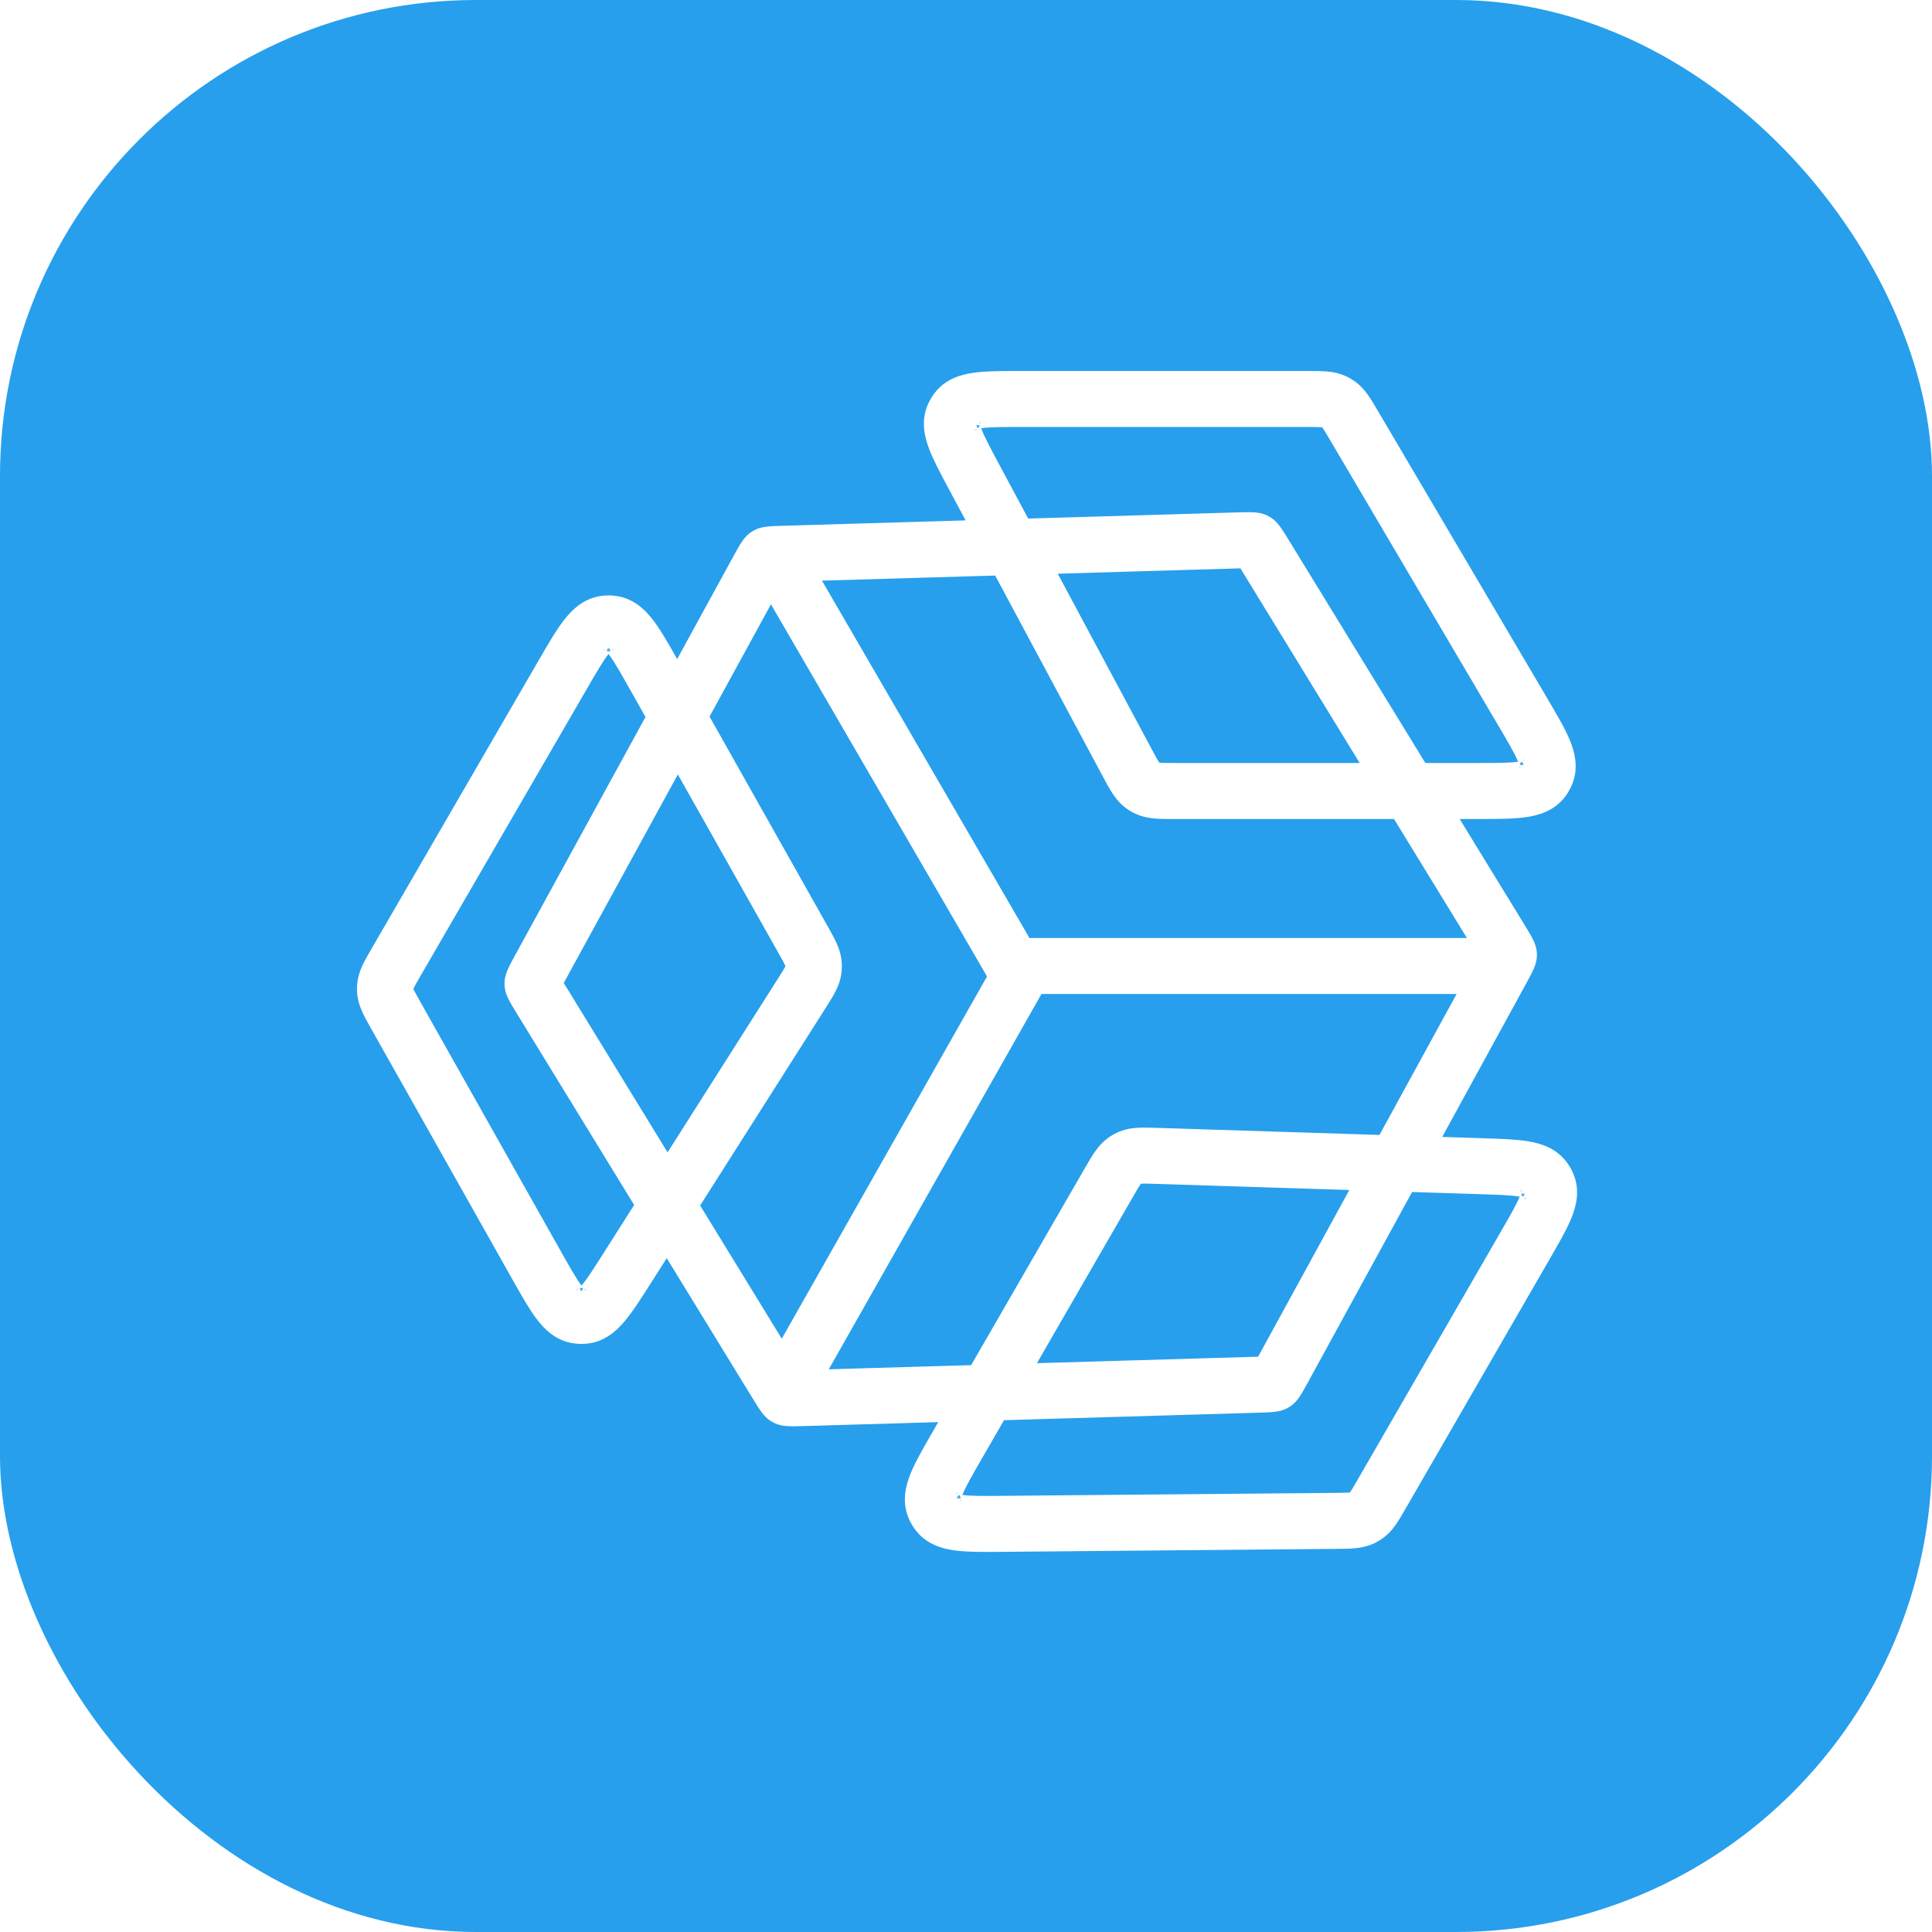 <svg width="138" height="138" viewBox="0 0 138 138" fill="none" xmlns="http://www.w3.org/2000/svg">
<g filter="url(#filter0_i_104_17)">
<rect width="138" height="138" rx="34" fill="#279FEC"/>
</g>
<path fill-rule="evenodd" clip-rule="evenodd" d="M72.81 27L72.911 27H93.438L93.49 27C93.941 27 94.37 27 94.737 27.032C95.145 27.067 95.577 27.149 96.015 27.367C96.135 27.426 96.251 27.493 96.362 27.565C96.773 27.832 97.062 28.163 97.3 28.497C97.514 28.796 97.732 29.166 97.961 29.555L97.987 29.599L110.032 50.039L110.084 50.128C110.738 51.237 111.304 52.198 111.643 52.999C111.991 53.824 112.259 54.838 111.817 55.874C111.711 56.123 111.576 56.358 111.416 56.576C110.748 57.483 109.739 57.767 108.851 57.885C107.988 58 106.873 58 105.586 58L105.483 58H103.37L108.446 66.285C108.971 67.142 109.234 67.57 109.273 68.045C109.279 68.122 109.281 68.199 109.279 68.276C109.263 68.752 109.022 69.192 108.539 70.074L102.186 81.684L105.834 81.8L105.936 81.803H105.936C107.169 81.842 108.242 81.876 109.074 82.014C109.936 82.157 110.903 82.465 111.541 83.356C111.695 83.571 111.824 83.804 111.926 84.048C112.347 85.06 112.098 86.044 111.765 86.852C111.444 87.631 110.907 88.561 110.29 89.629L110.29 89.629L110.239 89.717L99.976 107.494L99.95 107.539C99.724 107.93 99.51 108.301 99.299 108.603C99.064 108.939 98.777 109.272 98.369 109.543C98.258 109.616 98.143 109.684 98.024 109.744C97.588 109.966 97.157 110.051 96.749 110.09C96.382 110.126 95.953 110.129 95.502 110.133L95.45 110.134L71.726 110.345L71.623 110.346H71.623C70.336 110.358 69.221 110.368 68.358 110.26C67.469 110.15 66.457 109.875 65.781 108.974C65.618 108.758 65.482 108.523 65.374 108.276C64.922 107.243 65.181 106.227 65.522 105.399C65.854 104.595 66.411 103.629 67.055 102.515L67.106 102.425L67.898 101.054L57.48 101.36C56.476 101.39 55.974 101.404 55.542 101.202C55.472 101.17 55.405 101.133 55.339 101.093C54.934 100.842 54.672 100.414 54.146 99.557L47.63 88.923L46.082 91.361L46.027 91.447C45.366 92.488 44.79 93.394 44.248 94.04C43.686 94.709 42.929 95.385 41.837 95.48C41.573 95.503 41.308 95.496 41.045 95.459C39.96 95.306 39.24 94.591 38.714 93.893C38.207 93.22 37.68 92.284 37.075 91.21L37.025 91.121L26.95 73.237L26.924 73.192C26.703 72.799 26.492 72.425 26.34 72.09C26.171 71.716 26.029 71.3 26.005 70.811C25.998 70.678 25.999 70.545 26.007 70.412C26.038 69.923 26.184 69.508 26.358 69.137C26.515 68.804 26.73 68.433 26.956 68.043L26.982 67.998L38.879 47.471L38.93 47.382C39.575 46.268 40.135 45.303 40.667 44.615C41.214 43.906 41.966 43.175 43.086 43.052C43.355 43.023 43.626 43.024 43.894 43.057C45.012 43.194 45.755 43.934 46.294 44.649C46.818 45.344 47.365 46.316 47.996 47.437L47.996 47.437L47.996 47.437L47.996 47.437L48.047 47.527L48.374 48.108L52.803 40.016C53.28 39.144 53.519 38.708 53.906 38.439C53.969 38.395 54.034 38.355 54.101 38.319C54.517 38.096 55.014 38.082 56.008 38.052L69.796 37.647L68.257 34.773L68.209 34.684L68.209 34.684L68.209 34.684L68.209 34.683C67.626 33.596 67.119 32.65 66.823 31.861C66.516 31.043 66.298 30.051 66.751 29.053C66.861 28.812 66.997 28.584 67.158 28.374C67.824 27.503 68.801 27.227 69.667 27.111C70.502 27 71.576 27 72.81 27ZM105.483 55H101.531L91.67 38.905C91.144 38.048 90.882 37.62 90.477 37.37C90.411 37.329 90.343 37.292 90.274 37.26C89.843 37.058 89.34 37.072 88.335 37.102L73.147 37.548L70.901 33.357C70.257 32.154 69.849 31.385 69.632 30.807C69.508 30.478 69.493 30.325 69.493 30.273C69.503 30.253 69.515 30.233 69.528 30.214C69.573 30.19 69.716 30.131 70.064 30.085C70.676 30.003 71.546 30 72.911 30H93.438C93.96 30 94.255 30.001 94.476 30.021C94.575 30.029 94.629 30.039 94.656 30.046C94.668 30.049 94.675 30.051 94.677 30.052L94.678 30.052L94.678 30.052L94.678 30.052C94.695 30.061 94.712 30.07 94.728 30.081L94.728 30.081L94.729 30.082C94.73 30.083 94.735 30.087 94.745 30.097C94.764 30.117 94.8 30.158 94.858 30.239C94.986 30.419 95.138 30.673 95.402 31.122L107.447 51.562C108.168 52.786 108.628 53.573 108.879 54.167C109.023 54.506 109.045 54.665 109.047 54.719C109.038 54.739 109.027 54.758 109.015 54.776C108.967 54.802 108.818 54.863 108.454 54.911C107.814 54.997 106.903 55 105.483 55ZM88.424 40.101L74.73 40.503L81.852 53.797C82.109 54.277 82.257 54.55 82.384 54.743C82.441 54.831 82.477 54.875 82.497 54.896L82.503 54.903L82.506 54.906C82.51 54.91 82.512 54.911 82.513 54.912L82.514 54.913C82.53 54.924 82.547 54.934 82.564 54.943L82.565 54.944L82.566 54.944L82.57 54.946C82.574 54.947 82.579 54.948 82.587 54.95C82.616 54.957 82.672 54.968 82.775 54.978C83.006 54.999 83.316 55 83.861 55H98.013L89.112 40.473C89.019 40.321 88.942 40.197 88.875 40.088C88.748 40.091 88.601 40.095 88.424 40.101ZM79.207 55.213L71.379 40.602L57.857 40.999L73.245 67.5H105.672L99.851 58H83.861L83.808 58C83.335 58 82.888 58 82.506 57.966C82.081 57.927 81.631 57.84 81.179 57.604C81.056 57.54 80.937 57.469 80.823 57.391C80.401 57.104 80.112 56.748 79.877 56.392C79.667 56.072 79.456 55.677 79.233 55.261L79.233 55.261L79.233 55.261L79.233 55.261L79.207 55.213ZM71.078 69.744L55.857 96.606L49.422 86.104L58.516 71.788L58.545 71.743L58.545 71.743C58.798 71.344 59.038 70.966 59.214 70.626C59.409 70.246 59.577 69.82 59.62 69.312C59.632 69.174 59.636 69.035 59.631 68.897C59.614 68.387 59.47 67.952 59.295 67.563C59.137 67.214 58.917 66.823 58.686 66.412L58.659 66.365L50.109 51.188L55.055 42.149L71.078 69.744ZM74.098 70.5L58.325 98.334L69.661 98.001L77.917 83.7L77.944 83.654L77.944 83.654L77.944 83.654L77.945 83.653C78.18 83.245 78.404 82.857 78.625 82.544C78.871 82.195 79.171 81.849 79.601 81.575C79.718 81.501 79.839 81.433 79.964 81.373C80.424 81.152 80.876 81.079 81.302 81.054C81.685 81.032 82.132 81.046 82.604 81.061L82.658 81.063L98.825 81.577L104.886 70.5L74.098 70.5ZM45.433 49L46.678 51.209L37.277 68.388C36.794 69.27 36.553 69.71 36.537 70.186C36.535 70.263 36.537 70.34 36.543 70.417C36.582 70.892 36.845 71.32 37.37 72.177L45.886 86.075L43.55 89.752C42.818 90.904 42.348 91.637 41.951 92.11C41.725 92.379 41.6 92.468 41.554 92.493C41.532 92.494 41.509 92.493 41.486 92.491C41.442 92.464 41.322 92.368 41.11 92.088C40.738 91.594 40.308 90.838 39.639 89.649L29.564 71.764C29.308 71.31 29.163 71.052 29.072 70.85C29.031 70.76 29.014 70.708 29.006 70.681C29.002 70.668 29.001 70.662 29.001 70.66L29.001 70.658L29.001 70.658L29.001 70.658L29.001 70.658C29 70.639 29 70.62 29.001 70.601L29.001 70.601L29.001 70.6L29.003 70.594L29.004 70.588L29.007 70.579C29.015 70.552 29.033 70.5 29.075 70.41C29.169 70.21 29.316 69.953 29.577 69.502L41.474 48.975C42.186 47.747 42.646 46.96 43.041 46.449C43.265 46.158 43.393 46.06 43.439 46.032C43.461 46.031 43.483 46.031 43.504 46.032C43.55 46.061 43.677 46.161 43.898 46.455C44.286 46.97 44.736 47.762 45.433 49ZM39.928 70.61L47.676 83.256L55.984 70.18C56.276 69.719 56.441 69.457 56.547 69.251C56.595 69.158 56.616 69.105 56.625 69.078C56.629 69.065 56.631 69.058 56.631 69.056L56.631 69.055C56.633 69.035 56.633 69.015 56.633 68.996L56.633 68.995L56.633 68.994C56.632 68.993 56.632 68.99 56.631 68.985C56.63 68.982 56.629 68.978 56.627 68.972C56.62 68.944 56.602 68.89 56.559 68.795C56.464 68.584 56.313 68.313 56.046 67.838L48.413 54.288L39.909 69.828C39.823 69.984 39.753 70.112 39.693 70.225C39.758 70.334 39.835 70.458 39.928 70.61ZM69.705 103.925L71.422 100.95L89.808 100.41C90.802 100.38 91.299 100.366 91.715 100.143C91.782 100.107 91.847 100.067 91.91 100.023C92.297 99.754 92.536 99.318 93.013 98.446L100.571 84.634L105.739 84.799C107.103 84.842 107.973 84.873 108.582 84.974C108.929 85.031 109.069 85.094 109.114 85.12C109.126 85.139 109.137 85.16 109.147 85.18C109.146 85.232 109.125 85.384 108.991 85.709C108.756 86.28 108.324 87.035 107.641 88.217L97.378 105.994C97.117 106.446 96.968 106.701 96.841 106.883C96.784 106.964 96.748 107.005 96.729 107.026C96.72 107.035 96.715 107.04 96.713 107.041L96.712 107.042L96.712 107.042L96.712 107.042C96.696 107.052 96.68 107.062 96.663 107.071L96.663 107.071L96.662 107.071L96.658 107.072C96.655 107.073 96.649 107.075 96.641 107.077C96.614 107.084 96.56 107.095 96.461 107.104C96.241 107.125 95.945 107.129 95.424 107.134L71.699 107.345C70.279 107.358 69.368 107.363 68.728 107.283C68.363 107.238 68.213 107.178 68.165 107.153C68.153 107.135 68.142 107.116 68.133 107.096C68.134 107.042 68.156 106.883 68.296 106.543C68.542 105.946 68.995 105.155 69.705 103.925ZM90.382 97.006L97.21 84.527L82.562 84.062C82.018 84.044 81.707 84.036 81.476 84.049C81.372 84.055 81.316 84.064 81.288 84.071C81.276 84.073 81.269 84.075 81.267 84.076L81.266 84.076L81.265 84.077C81.247 84.085 81.23 84.095 81.213 84.106L81.213 84.106L81.212 84.106C81.21 84.108 81.205 84.112 81.195 84.122C81.175 84.143 81.138 84.186 81.078 84.271C80.944 84.46 80.788 84.728 80.516 85.2L73.185 97.897L89.72 97.411C89.896 97.406 90.041 97.401 90.166 97.397C90.228 97.287 90.297 97.16 90.382 97.006ZM69.51 30.226C69.51 30.226 69.513 30.223 69.522 30.218C69.515 30.224 69.511 30.227 69.51 30.226ZM69.495 30.252C69.495 30.252 69.495 30.257 69.493 30.266C69.493 30.256 69.495 30.252 69.495 30.252ZM109.034 54.763C109.035 54.763 109.031 54.766 109.023 54.771C109.029 54.766 109.033 54.763 109.034 54.763ZM109.046 54.742C109.046 54.742 109.046 54.737 109.047 54.728C109.047 54.738 109.047 54.742 109.046 54.742ZM109.146 85.159C109.146 85.159 109.147 85.163 109.147 85.173C109.146 85.169 109.146 85.165 109.146 85.163C109.145 85.16 109.145 85.159 109.146 85.159ZM109.131 85.133C109.131 85.133 109.126 85.13 109.12 85.124L109.126 85.128C109.13 85.131 109.131 85.133 109.131 85.133ZM68.134 107.119C68.134 107.119 68.133 107.115 68.133 107.105L68.134 107.111C68.135 107.116 68.135 107.119 68.134 107.119ZM68.147 107.14C68.147 107.14 68.151 107.142 68.158 107.148C68.149 107.143 68.146 107.14 68.147 107.14ZM41.505 92.501C41.505 92.501 41.501 92.5 41.492 92.495C41.501 92.498 41.505 92.5 41.505 92.501ZM41.535 92.501C41.535 92.501 41.539 92.499 41.548 92.496C41.539 92.501 41.535 92.502 41.535 92.501ZM43.484 46.022C43.484 46.022 43.488 46.023 43.497 46.028C43.488 46.025 43.484 46.023 43.484 46.022ZM43.46 46.022C43.46 46.022 43.455 46.025 43.447 46.027C43.456 46.023 43.46 46.021 43.46 46.022Z" fill="white"/>
<path d="M72.911 27L72.911 27.5H72.911V27ZM72.81 27L72.81 27.5H72.81L72.81 27ZM93.438 27V27.5H93.438L93.438 27ZM93.49 27L93.49 27.5H93.49L93.49 27ZM94.737 27.032L94.78 26.534L94.737 27.032ZM96.015 27.367L96.238 26.919V26.919L96.015 27.367ZM96.362 27.565L96.09 27.985L96.09 27.985L96.362 27.565ZM97.3 28.497L96.893 28.787L96.893 28.787L97.3 28.497ZM97.961 29.555L97.53 29.809L97.53 29.809L97.961 29.555ZM97.987 29.599L97.556 29.853L97.556 29.853L97.987 29.599ZM110.032 50.039L109.601 50.293L109.601 50.293L110.032 50.039ZM110.084 50.128L109.654 50.382V50.382L110.084 50.128ZM111.643 52.999L112.103 52.804V52.804L111.643 52.999ZM111.817 55.874L111.357 55.678V55.678L111.817 55.874ZM111.416 56.576L111.014 56.279V56.279L111.416 56.576ZM108.851 57.885L108.917 58.381L108.851 57.885ZM105.586 58L105.586 57.5H105.586L105.586 58ZM105.483 58L105.483 57.5H105.483V58ZM103.37 58V57.5H102.477L102.943 58.261L103.37 58ZM108.446 66.285L108.02 66.546V66.546L108.446 66.285ZM109.273 68.045L109.771 68.004V68.004L109.273 68.045ZM109.279 68.276L108.779 68.259L109.279 68.276ZM108.539 70.074L108.978 70.314L108.539 70.074ZM102.186 81.684L101.747 81.444L101.356 82.158L102.17 82.184L102.186 81.684ZM105.834 81.8L105.818 82.3H105.819L105.834 81.8ZM105.936 81.803L105.92 82.303L105.928 82.303H105.936V81.803ZM105.936 81.803L105.952 81.304L105.944 81.303H105.936V81.803ZM109.074 82.014L109.155 81.521H109.155L109.074 82.014ZM111.541 83.356L111.134 83.647V83.647L111.541 83.356ZM111.926 84.048L111.464 84.24V84.24L111.926 84.048ZM111.765 86.852L112.227 87.043V87.043L111.765 86.852ZM110.29 89.629L110.721 89.883L110.723 89.879L110.29 89.629ZM110.29 89.629L109.859 89.376L109.857 89.379L110.29 89.629ZM110.239 89.717L109.806 89.467L109.806 89.467L110.239 89.717ZM99.976 107.494L99.543 107.244L99.543 107.244L99.976 107.494ZM99.95 107.539L99.517 107.289L99.517 107.289L99.95 107.539ZM99.299 108.603L98.889 108.316H98.889L99.299 108.603ZM98.369 109.543L98.093 109.126L98.093 109.126L98.369 109.543ZM98.024 109.744L98.251 110.19L98.251 110.19L98.024 109.744ZM96.749 110.09L96.796 110.588H96.796L96.749 110.09ZM95.502 110.133L95.498 109.633H95.498L95.502 110.133ZM95.45 110.134L95.446 109.634H95.446L95.45 110.134ZM71.726 110.345L71.722 109.845H71.722L71.726 110.345ZM71.623 110.346V110.846L71.627 110.846L71.623 110.346ZM71.623 110.346V109.846L71.618 109.846L71.623 110.346ZM68.358 110.26L68.296 110.756H68.296L68.358 110.26ZM65.781 108.974L66.18 108.674L65.781 108.974ZM65.374 108.276L64.915 108.476H64.915L65.374 108.276ZM65.522 105.399L65.06 105.209L65.06 105.209L65.522 105.399ZM67.055 102.515L67.488 102.765L67.488 102.765L67.055 102.515ZM67.106 102.425L67.54 102.675L67.54 102.675L67.106 102.425ZM67.898 101.054L68.331 101.304L68.779 100.528L67.884 100.554L67.898 101.054ZM57.48 101.36L57.466 100.86L57.48 101.36ZM55.542 101.202L55.754 100.75H55.754L55.542 101.202ZM55.339 101.093L55.602 100.667H55.602L55.339 101.093ZM54.146 99.557L53.72 99.818L54.146 99.557ZM47.63 88.923L48.057 88.662L47.638 87.978L47.209 88.655L47.63 88.923ZM46.082 91.361L45.66 91.093L45.66 91.093L46.082 91.361ZM46.027 91.447L45.605 91.179L45.605 91.179L46.027 91.447ZM44.248 94.04L43.865 93.718L43.865 93.718L44.248 94.04ZM41.837 95.48L41.794 94.982H41.794L41.837 95.48ZM41.045 95.459L41.115 94.964L41.115 94.964L41.045 95.459ZM38.714 93.893L39.113 93.592H39.113L38.714 93.893ZM37.075 91.21L37.51 90.964L37.51 90.964L37.075 91.21ZM37.025 91.121L37.46 90.876L37.46 90.876L37.025 91.121ZM26.95 73.237L27.385 72.992L27.385 72.991L26.95 73.237ZM26.924 73.192L27.36 72.946L27.36 72.946L26.924 73.192ZM26.34 72.09L26.796 71.883L26.34 72.09ZM26.005 70.811L25.505 70.837H25.505L26.005 70.811ZM26.007 70.412L26.506 70.443L26.506 70.443L26.007 70.412ZM26.358 69.137L26.811 69.35L26.811 69.35L26.358 69.137ZM26.956 68.043L27.389 68.293L27.389 68.293L26.956 68.043ZM26.982 67.998L27.414 68.249L27.415 68.249L26.982 67.998ZM38.879 47.471L39.311 47.722L39.311 47.722L38.879 47.471ZM38.93 47.382L39.363 47.633L39.363 47.633L38.93 47.382ZM40.667 44.615L41.062 44.921L41.062 44.921L40.667 44.615ZM43.086 43.052L43.141 43.549H43.141L43.086 43.052ZM43.894 43.057L43.833 43.553H43.833L43.894 43.057ZM46.294 44.649L46.693 44.349V44.349L46.294 44.649ZM47.996 47.437L47.56 47.682L47.561 47.683L47.996 47.437ZM47.996 47.437L48.433 47.193L48.431 47.191L47.996 47.437ZM47.996 47.437L48.444 47.214L48.438 47.203L48.433 47.193L47.996 47.437ZM47.996 47.437L47.549 47.661L47.555 47.672L47.561 47.683L47.996 47.437ZM48.047 47.527L47.611 47.773L47.611 47.773L48.047 47.527ZM48.374 48.108L47.939 48.354L48.381 49.138L48.813 48.348L48.374 48.108ZM52.803 40.016L53.241 40.256L52.803 40.016ZM53.906 38.439L53.621 38.028L53.621 38.028L53.906 38.439ZM54.101 38.319L53.865 37.879L54.101 38.319ZM56.008 38.052L56.022 38.552L56.008 38.052ZM69.796 37.647L69.811 38.147L70.619 38.123L70.237 37.411L69.796 37.647ZM68.257 34.773L68.698 34.537L68.698 34.537L68.257 34.773ZM68.209 34.684L68.65 34.448L68.647 34.443L68.209 34.684ZM68.209 34.684L68.647 34.443L68.644 34.437L68.209 34.684ZM68.209 34.684L67.767 34.917L67.77 34.924L67.774 34.93L68.209 34.684ZM68.209 34.683L68.651 34.45L68.65 34.447L68.209 34.683ZM66.823 31.861L66.355 32.037L66.355 32.037L66.823 31.861ZM66.751 29.053L66.296 28.847V28.847L66.751 29.053ZM67.158 28.374L66.761 28.07V28.07L67.158 28.374ZM69.667 27.111L69.733 27.607V27.607L69.667 27.111ZM101.531 55L101.105 55.261L101.251 55.5H101.531V55ZM91.67 38.905L92.096 38.644L91.67 38.905ZM90.477 37.37L90.214 37.795L90.214 37.795L90.477 37.37ZM90.274 37.26L90.486 36.807L90.486 36.807L90.274 37.26ZM88.335 37.102L88.35 37.602L88.335 37.102ZM73.147 37.548L72.706 37.785L72.853 38.057L73.162 38.048L73.147 37.548ZM70.901 33.357L70.461 33.593L70.901 33.357ZM69.632 30.807L70.1 30.631L70.1 30.631L69.632 30.807ZM69.493 30.273L69.047 30.046L68.993 30.152L68.993 30.27L69.493 30.273ZM69.528 30.214L69.289 29.775L69.185 29.831L69.118 29.929L69.528 30.214ZM70.064 30.085L70.13 30.581L70.064 30.085ZM94.476 30.021L94.433 30.519V30.519L94.476 30.021ZM94.656 30.046L94.537 30.532L94.537 30.532L94.656 30.046ZM94.677 30.052L94.851 29.583L94.846 29.582L94.677 30.052ZM94.678 30.052L94.503 30.521L94.518 30.526L94.533 30.531L94.678 30.052ZM94.678 30.052L94.895 29.602L94.86 29.585L94.823 29.574L94.678 30.052ZM94.678 30.052L94.901 29.605L94.895 29.602L94.678 30.052ZM94.728 30.081L95.066 29.712L95.035 29.684L95 29.662L94.728 30.081ZM94.728 30.081L94.39 30.449L94.401 30.46L94.413 30.47L94.728 30.081ZM94.729 30.082L95.048 29.697L95.043 29.693L94.729 30.082ZM94.745 30.097L95.103 29.748V29.748L94.745 30.097ZM94.858 30.239L95.265 29.948V29.948L94.858 30.239ZM95.402 31.122L95.833 30.869V30.869L95.402 31.122ZM107.447 51.562L107.017 51.816V51.816L107.447 51.562ZM108.879 54.167L109.34 53.972L108.879 54.167ZM109.047 54.719L109.497 54.939L109.551 54.827L109.547 54.702L109.047 54.719ZM109.015 54.776L109.254 55.215L109.364 55.156L109.432 55.051L109.015 54.776ZM108.454 54.911L108.52 55.407V55.407L108.454 54.911ZM74.73 40.503L74.715 40.004L73.908 40.027L74.289 40.739L74.73 40.503ZM88.424 40.101L88.438 40.6L88.438 40.6L88.424 40.101ZM81.852 53.797L81.411 54.033V54.033L81.852 53.797ZM82.384 54.743L81.966 55.018L81.966 55.018L82.384 54.743ZM82.497 54.896L82.127 55.233L82.132 55.238L82.497 54.896ZM82.503 54.903L82.138 55.245L82.146 55.253L82.503 54.903ZM82.506 54.906L82.149 55.256L82.152 55.259L82.506 54.906ZM82.513 54.912L82.843 54.537L82.843 54.537L82.513 54.912ZM82.514 54.913L82.183 55.288L82.206 55.309L82.232 55.326L82.514 54.913ZM82.564 54.943L82.333 55.387L82.355 55.398L82.377 55.407L82.564 54.943ZM82.565 54.944L82.378 55.407L82.386 55.41L82.565 54.944ZM82.566 54.944L82.386 55.411L82.395 55.414L82.403 55.417L82.566 54.944ZM82.57 54.946L82.408 55.418L82.417 55.421L82.57 54.946ZM82.587 54.95L82.71 54.465L82.71 54.465L82.587 54.95ZM82.775 54.978L82.73 55.476H82.73L82.775 54.978ZM98.013 55V55.5H98.906L98.439 54.739L98.013 55ZM89.112 40.473L88.685 40.734L88.685 40.734L89.112 40.473ZM88.875 40.088L89.299 39.824L89.149 39.582L88.864 39.589L88.875 40.088ZM71.379 40.602L71.82 40.366L71.674 40.093L71.365 40.102L71.379 40.602ZM79.207 55.213L79.648 54.977L79.648 54.977L79.207 55.213ZM57.857 40.999L57.842 40.5L57.003 40.524L57.425 41.25L57.857 40.999ZM73.245 67.5L72.812 67.751L72.957 68H73.245V67.5ZM105.672 67.5V68H106.565L106.099 67.239L105.672 67.5ZM99.851 58L100.278 57.739L100.131 57.5H99.851V58ZM83.861 58V57.5H83.861L83.861 58ZM83.808 58L83.808 57.5H83.808L83.808 58ZM82.506 57.966L82.551 57.468L82.506 57.966ZM81.179 57.604L80.948 58.048L81.179 57.604ZM80.823 57.391L81.105 56.978L80.823 57.391ZM79.877 56.392L80.295 56.117L79.877 56.392ZM79.233 55.261L79.673 55.025L79.666 55.012L79.658 54.999L79.233 55.261ZM79.233 55.261L78.785 55.485L78.795 55.504L78.807 55.523L79.233 55.261ZM79.233 55.261L79.68 55.037L79.674 55.026L79.233 55.261ZM79.233 55.261L79.674 55.025L79.673 55.025L79.233 55.261ZM55.857 96.606L55.43 96.867L55.873 97.59L56.292 96.852L55.857 96.606ZM71.078 69.744L71.513 69.99L71.655 69.741L71.511 69.493L71.078 69.744ZM49.422 86.104L48.999 85.835L48.832 86.099L48.995 86.365L49.422 86.104ZM58.516 71.788L58.094 71.52L58.094 71.52L58.516 71.788ZM58.545 71.743L58.967 72.011L58.973 72L58.545 71.743ZM58.545 71.743L58.123 71.475L58.116 71.486L58.545 71.743ZM59.214 70.626L59.658 70.855L59.214 70.626ZM59.62 69.312L59.122 69.269L59.62 69.312ZM59.631 68.897L59.131 68.913V68.913L59.631 68.897ZM59.295 67.563L58.839 67.769V67.769L59.295 67.563ZM58.686 66.412L58.25 66.658L58.25 66.658L58.686 66.412ZM58.659 66.365L58.224 66.611L58.224 66.611L58.659 66.365ZM50.109 51.188L49.67 50.948L49.537 51.191L49.673 51.433L50.109 51.188ZM55.055 42.149L55.488 41.898L55.042 41.131L54.617 41.909L55.055 42.149ZM74.098 70.5V70H73.807L73.663 70.254L74.098 70.5ZM58.325 98.334L57.891 98.087L57.453 98.86L58.34 98.834L58.325 98.334ZM69.661 98.001L69.676 98.5L69.955 98.492L70.094 98.251L69.661 98.001ZM77.917 83.7L78.35 83.95L78.35 83.95L77.917 83.7ZM77.944 83.654L78.377 83.904L78.383 83.893L77.944 83.654ZM77.944 83.654L77.508 83.409L77.505 83.414L77.944 83.654ZM77.944 83.654L77.516 83.396L77.509 83.408L77.944 83.654ZM77.945 83.653L78.373 83.911L78.378 83.903L77.945 83.653ZM78.625 82.544L78.216 82.256L78.625 82.544ZM79.601 81.575L79.333 81.153L79.333 81.153L79.601 81.575ZM79.964 81.373L79.747 80.923H79.747L79.964 81.373ZM81.302 81.054L81.331 81.553H81.331L81.302 81.054ZM82.604 81.061L82.588 81.561L82.588 81.561L82.604 81.061ZM82.658 81.063L82.642 81.563H82.642L82.658 81.063ZM98.825 81.577L98.809 82.077L99.116 82.087L99.263 81.817L98.825 81.577ZM104.886 70.5L105.325 70.74L105.73 70H104.886V70.5ZM46.678 51.209L47.116 51.449L47.25 51.205L47.113 50.963L46.678 51.209ZM45.433 49L45.869 48.754L45.433 49ZM37.277 68.388L37.715 68.628L37.277 68.388ZM36.537 70.186L36.038 70.17V70.17L36.537 70.186ZM36.543 70.417L36.045 70.458L36.543 70.417ZM37.37 72.177L36.944 72.439L37.37 72.177ZM45.886 86.075L46.308 86.343L46.475 86.08L46.312 85.814L45.886 86.075ZM43.55 89.752L43.127 89.484L43.55 89.752ZM41.951 92.11L42.334 92.432H42.334L41.951 92.11ZM41.554 92.493L41.575 92.993L41.694 92.987L41.797 92.93L41.554 92.493ZM41.486 92.491L41.22 92.915L41.321 92.978L41.438 92.989L41.486 92.491ZM41.11 92.088L41.509 91.787L41.509 91.787L41.11 92.088ZM39.639 89.649L40.074 89.403L40.074 89.403L39.639 89.649ZM29.564 71.764L29.999 71.519H29.999L29.564 71.764ZM29.072 70.85L29.527 70.643H29.527L29.072 70.85ZM29.006 70.681L28.525 70.816L28.525 70.817L29.006 70.681ZM29.001 70.66L28.507 70.737L28.508 70.743L29.001 70.66ZM29.001 70.658L29.495 70.581L29.492 70.567L29.489 70.552L29.001 70.658ZM29.001 70.658L28.502 70.695L28.505 70.73L28.512 70.765L29.001 70.658ZM29.001 70.658L28.501 70.65L28.5 70.673L28.502 70.695L29.001 70.658ZM29.001 70.658L29.501 70.666L29.501 70.649L29.5 70.633L29.001 70.658ZM29.001 70.601L28.514 70.489L28.505 70.529L28.502 70.57L29.001 70.601ZM29.001 70.601L29.488 70.713L29.492 70.699L29.494 70.684L29.001 70.601ZM29.001 70.6L28.512 70.496L28.51 70.506L28.508 70.517L29.001 70.6ZM29.003 70.594L28.517 70.473L28.515 70.482L28.513 70.49L29.003 70.594ZM29.004 70.588L28.522 70.454L28.519 70.468L29.004 70.588ZM29.007 70.579L28.527 70.437L28.525 70.444L29.007 70.579ZM29.075 70.41L28.622 70.198L28.622 70.198L29.075 70.41ZM29.577 69.502L30.01 69.753H30.01L29.577 69.502ZM41.474 48.975L41.907 49.226L41.474 48.975ZM43.041 46.449L43.436 46.755L43.436 46.755L43.041 46.449ZM43.439 46.032L43.41 45.533L43.285 45.54L43.179 45.605L43.439 46.032ZM43.504 46.032L43.77 45.609L43.664 45.542L43.54 45.534L43.504 46.032ZM43.898 46.455L44.297 46.154L44.297 46.154L43.898 46.455ZM47.676 83.256L47.25 83.517L47.669 84.2L48.099 83.524L47.676 83.256ZM39.928 70.61L39.502 70.871L39.928 70.61ZM55.984 70.18L55.562 69.911L55.984 70.18ZM56.547 69.251L56.992 69.48L56.992 69.48L56.547 69.251ZM56.625 69.078L57.1 69.234L57.1 69.234L56.625 69.078ZM56.631 69.056L56.142 68.952L56.142 68.953L56.631 69.056ZM56.631 69.055L57.12 69.159L57.127 69.128L57.129 69.097L56.631 69.055ZM56.633 68.996L57.133 68.979L57.132 68.955L57.129 68.931L56.633 68.996ZM56.633 68.995L57.129 68.93L57.127 68.922L56.633 68.995ZM56.633 68.994L57.127 68.922L57.127 68.918L56.633 68.994ZM56.631 68.985L56.143 69.095L56.143 69.095L56.631 68.985ZM56.627 68.972L57.11 68.841L57.11 68.841L56.627 68.972ZM56.559 68.795L57.015 68.59L57.015 68.59L56.559 68.795ZM56.046 67.838L56.481 67.592V67.592L56.046 67.838ZM48.413 54.288L48.848 54.043L48.406 53.258L47.974 54.048L48.413 54.288ZM39.909 69.828L39.47 69.588L39.47 69.588L39.909 69.828ZM39.693 70.225L39.252 69.988L39.117 70.239L39.264 70.483L39.693 70.225ZM71.422 100.95L71.408 100.45L71.129 100.459L70.989 100.7L71.422 100.95ZM69.705 103.925L70.138 104.175L69.705 103.925ZM89.808 100.41L89.794 99.91L89.808 100.41ZM91.715 100.143L91.951 100.583L91.951 100.583L91.715 100.143ZM91.91 100.023L92.195 100.434L92.195 100.434L91.91 100.023ZM93.013 98.446L93.452 98.686L93.013 98.446ZM100.571 84.634L100.587 84.135L100.28 84.125L100.133 84.394L100.571 84.634ZM105.739 84.799L105.723 85.298L105.739 84.799ZM108.582 84.974L108.664 84.481L108.664 84.481L108.582 84.974ZM109.114 85.12L109.533 84.848L109.468 84.749L109.366 84.689L109.114 85.12ZM109.147 85.18L109.647 85.193L109.65 85.075L109.6 84.968L109.147 85.18ZM108.991 85.709L109.454 85.9V85.9L108.991 85.709ZM107.641 88.217L108.074 88.467L107.641 88.217ZM97.378 105.994L97.811 106.244L97.378 105.994ZM96.841 106.883L96.431 106.596L96.841 106.883ZM96.729 107.026L96.368 106.68L96.729 107.026ZM96.713 107.041L97.031 107.427L97.036 107.423L96.713 107.041ZM96.712 107.042L96.394 106.656L96.384 106.664L96.374 106.673L96.712 107.042ZM96.712 107.042L97.006 107.446L97.029 107.43L97.05 107.41L96.712 107.042ZM96.712 107.042L96.988 107.459L96.997 107.453L97.006 107.446L96.712 107.042ZM96.663 107.071L96.821 107.545L96.857 107.533L96.89 107.516L96.663 107.071ZM96.663 107.071L96.505 106.596L96.494 106.6L96.484 106.604L96.663 107.071ZM96.662 107.071L96.826 107.543L96.833 107.541L96.841 107.538L96.662 107.071ZM96.658 107.072L96.814 107.547L96.822 107.545L96.658 107.072ZM96.641 107.077L96.763 107.562L96.763 107.562L96.641 107.077ZM96.461 107.104L96.413 106.607H96.413L96.461 107.104ZM95.424 107.134L95.428 107.634L95.424 107.134ZM71.699 107.345L71.695 106.845H71.695L71.699 107.345ZM68.728 107.283L68.79 106.787H68.79L68.728 107.283ZM68.165 107.153L67.751 107.432L67.82 107.535L67.931 107.594L68.165 107.153ZM68.133 107.096L67.633 107.083L67.63 107.208L67.685 107.32L68.133 107.096ZM68.296 106.543L67.834 106.352L67.834 106.352L68.296 106.543ZM97.21 84.527L97.649 84.767L98.039 84.053L97.226 84.028L97.21 84.527ZM90.382 97.006L89.943 96.766L89.943 96.766L90.382 97.006ZM82.562 84.062L82.578 83.562L82.562 84.062ZM81.476 84.049L81.447 83.55H81.447L81.476 84.049ZM81.288 84.071L81.395 84.559H81.395L81.288 84.071ZM81.267 84.076L81.112 83.601L81.109 83.602L81.267 84.076ZM81.266 84.076L81.108 83.602L81.106 83.603L81.266 84.076ZM81.265 84.077L81.105 83.603L81.076 83.613L81.048 83.626L81.265 84.077ZM81.213 84.106L80.945 83.684L80.924 83.697L80.905 83.712L81.213 84.106ZM81.213 84.106L80.904 83.712L80.899 83.717L81.213 84.106ZM81.212 84.106L80.898 83.717L80.894 83.721L81.212 84.106ZM81.195 84.122L80.837 83.774L80.837 83.774L81.195 84.122ZM81.078 84.271L80.669 83.983L80.669 83.983L81.078 84.271ZM80.516 85.2L80.948 85.45L80.516 85.2ZM73.185 97.897L72.752 97.647L72.304 98.423L73.2 98.397L73.185 97.897ZM89.72 97.411L89.735 97.911H89.735L89.72 97.411ZM90.166 97.397L90.185 97.897L90.466 97.886L90.603 97.64L90.166 97.397ZM69.51 30.226L69.702 29.764L69.702 29.764L69.51 30.226ZM69.522 30.218L69.858 30.587L69.267 29.787L69.522 30.218ZM69.495 30.252L69.812 29.865L69.811 29.865L69.495 30.252ZM69.493 30.266L68.993 30.245L69.978 30.388L69.493 30.266ZM109.023 54.771L108.686 54.402L109.28 55.2L109.023 54.771ZM109.046 54.742L108.767 55.157L108.769 55.158L109.046 54.742ZM109.047 54.728L109.547 54.732L108.558 54.625L109.047 54.728ZM109.147 85.173L108.659 85.279L109.647 85.168L109.147 85.173ZM109.146 85.159L108.842 84.761L108.837 84.765L109.146 85.159ZM109.146 85.163L109.644 85.121L109.644 85.12L109.146 85.163ZM109.12 85.124L109.4 84.71L108.772 85.483L109.12 85.124ZM109.131 85.133L108.956 84.665L108.954 84.665L109.131 85.133ZM109.126 85.128L109.42 84.724L109.413 84.719L109.406 84.714L109.126 85.128ZM68.133 107.105L68.624 107.011L67.633 107.114L68.133 107.105ZM68.134 107.119L68.446 107.51L68.447 107.509L68.134 107.119ZM68.134 107.111L68.627 107.031L68.626 107.023L68.625 107.016L68.134 107.111ZM68.147 107.14L68.367 107.589L68.37 107.587L68.147 107.14ZM68.158 107.148L67.904 107.579L68.492 106.776L68.158 107.148ZM41.505 92.501L41.008 92.56L41.008 92.561L41.505 92.501ZM41.492 92.495L41.649 92.02L41.242 92.928L41.492 92.495ZM41.535 92.501L41.042 92.415L41.042 92.415L41.535 92.501ZM41.548 92.496L41.775 92.942L41.416 92.014L41.548 92.496ZM43.497 46.028L43.341 46.503L43.744 45.593L43.497 46.028ZM43.46 46.022L42.961 45.984L42.961 45.986L43.46 46.022ZM43.447 46.027L43.205 45.59L43.597 46.504L43.447 46.027ZM72.911 26.5L72.81 26.5L72.81 27.5L72.911 27.5L72.911 26.5ZM93.438 26.5H72.911V27.5H93.438V26.5ZM93.49 26.5L93.438 26.5L93.438 27.5L93.49 27.5L93.49 26.5ZM94.78 26.534C94.387 26.5 93.935 26.5 93.49 26.5L93.49 27.5C93.948 27.5 94.353 27.5 94.693 27.53L94.78 26.534ZM96.238 26.919C95.725 26.664 95.225 26.573 94.78 26.534L94.693 27.53C95.066 27.562 95.43 27.634 95.793 27.815L96.238 26.919ZM96.635 27.146C96.507 27.063 96.375 26.987 96.238 26.919L95.793 27.815C95.895 27.866 95.994 27.922 96.09 27.985L96.635 27.146ZM97.707 28.206C97.448 27.843 97.116 27.459 96.635 27.146L96.09 27.985C96.429 28.205 96.676 28.483 96.893 28.787L97.707 28.206ZM98.391 29.301C98.166 28.918 97.936 28.527 97.707 28.206L96.893 28.787C97.092 29.065 97.298 29.414 97.53 29.809L98.391 29.301ZM98.418 29.346L98.391 29.301L97.53 29.809L97.556 29.853L98.418 29.346ZM110.463 49.785L98.418 29.346L97.556 29.853L109.601 50.293L110.463 49.785ZM110.515 49.874L110.463 49.785L109.601 50.293L109.654 50.382L110.515 49.874ZM112.103 52.804C111.749 51.965 111.162 50.972 110.515 49.874L109.654 50.382C110.313 51.502 110.859 52.43 111.182 53.194L112.103 52.804ZM112.277 56.07C112.801 54.843 112.468 53.667 112.103 52.804L111.182 53.194C111.515 53.981 111.718 54.832 111.357 55.678L112.277 56.07ZM111.819 56.872C112.002 56.623 112.156 56.355 112.277 56.07L111.357 55.678C111.266 55.891 111.151 56.093 111.014 56.279L111.819 56.872ZM108.917 58.381C109.846 58.257 111.027 57.947 111.819 56.872L111.014 56.279C110.468 57.019 109.631 57.276 108.785 57.389L108.917 58.381ZM105.586 58.5C106.86 58.5 108.014 58.501 108.917 58.381L108.785 57.389C107.963 57.499 106.886 57.5 105.586 57.5L105.586 58.5ZM105.483 58.5L105.586 58.5L105.586 57.5L105.483 57.5L105.483 58.5ZM103.37 58.5H105.483V57.5H103.37V58.5ZM108.872 66.023L103.796 57.739L102.943 58.261L108.02 66.546L108.872 66.023ZM109.771 68.004C109.745 67.681 109.642 67.392 109.489 67.085C109.341 66.788 109.131 66.445 108.872 66.023L108.02 66.546C108.287 66.982 108.47 67.282 108.594 67.531C108.714 67.772 108.762 67.934 108.775 68.086L109.771 68.004ZM109.778 68.292C109.782 68.196 109.779 68.1 109.771 68.004L108.775 68.086C108.779 68.144 108.781 68.201 108.779 68.259L109.778 68.292ZM108.978 70.314C109.215 69.881 109.408 69.528 109.542 69.223C109.679 68.91 109.768 68.616 109.778 68.292L108.779 68.259C108.774 68.411 108.734 68.576 108.626 68.822C108.514 69.077 108.346 69.386 108.1 69.834L108.978 70.314ZM102.624 81.924L108.978 70.314L108.1 69.834L101.747 81.444L102.624 81.924ZM105.85 81.3L102.202 81.184L102.17 82.184L105.818 82.3L105.85 81.3ZM105.952 81.304L105.85 81.3L105.819 82.3L105.92 82.303L105.952 81.304ZM105.936 81.303H105.936V82.303H105.936V81.303ZM109.155 81.521C108.284 81.377 107.172 81.342 105.952 81.304L105.92 82.303C107.165 82.343 108.201 82.376 108.992 82.508L109.155 81.521ZM111.947 83.065C111.193 82.01 110.06 81.671 109.155 81.521L108.992 82.508C109.811 82.644 110.613 82.919 111.134 83.647L111.947 83.065ZM112.388 83.856C112.271 83.577 112.124 83.311 111.947 83.065L111.134 83.647C111.266 83.832 111.377 84.031 111.464 84.24L112.388 83.856ZM112.227 87.043C112.577 86.195 112.886 85.054 112.388 83.856L111.464 84.24C111.808 85.067 111.619 85.894 111.303 86.662L112.227 87.043ZM110.723 89.879C111.333 88.822 111.891 87.859 112.227 87.043L111.303 86.662C110.997 87.403 110.48 88.3 109.857 89.379L110.723 89.879ZM110.721 89.883L110.721 89.883L109.859 89.376L109.859 89.376L110.721 89.883ZM110.672 89.968L110.723 89.879L109.857 89.379L109.806 89.467L110.672 89.968ZM100.409 107.744L110.672 89.967L109.806 89.467L99.543 107.244L100.409 107.744ZM100.383 107.789L100.409 107.744L99.543 107.244L99.517 107.289L100.383 107.789ZM99.709 108.89C99.935 108.566 100.161 108.174 100.383 107.789L99.517 107.289C99.288 107.685 99.085 108.036 98.889 108.316L99.709 108.89ZM98.645 109.96C99.124 109.642 99.453 109.255 99.709 108.89L98.889 108.316C98.675 108.622 98.43 108.902 98.093 109.126L98.645 109.96ZM98.251 110.19C98.387 110.12 98.519 110.044 98.645 109.96L98.093 109.126C97.998 109.189 97.899 109.247 97.797 109.298L98.251 110.19ZM96.796 110.588C97.24 110.545 97.74 110.45 98.251 110.19L97.797 109.298C97.437 109.482 97.073 109.557 96.701 109.593L96.796 110.588ZM95.506 110.633C95.951 110.63 96.404 110.626 96.796 110.588L96.701 109.593C96.36 109.626 95.955 109.629 95.498 109.633L95.506 110.633ZM95.455 110.634L95.506 110.633L95.498 109.633L95.446 109.634L95.455 110.634ZM71.731 110.845L95.455 110.634L95.446 109.634L71.722 109.845L71.731 110.845ZM71.627 110.846L71.731 110.845L71.722 109.845L71.618 109.846L71.627 110.846ZM71.623 110.846H71.623V109.846H71.623V110.846ZM68.296 110.756C69.2 110.869 70.353 110.858 71.627 110.846L71.618 109.846C70.319 109.858 69.242 109.866 68.419 109.764L68.296 110.756ZM65.381 109.274C66.182 110.341 67.366 110.641 68.296 110.756L68.419 109.764C67.571 109.659 66.732 109.409 66.18 108.674L65.381 109.274ZM64.915 108.476C65.039 108.759 65.195 109.027 65.381 109.274L66.18 108.674C66.041 108.488 65.924 108.288 65.832 108.075L64.915 108.476ZM65.06 105.209C64.703 106.075 64.381 107.254 64.915 108.476L65.832 108.075C65.463 107.233 65.659 106.38 65.984 105.59L65.06 105.209ZM66.622 102.265C65.985 103.368 65.407 104.367 65.06 105.209L65.984 105.59C66.3 104.823 66.838 103.89 67.488 102.765L66.622 102.265ZM66.674 102.175L66.622 102.265L67.488 102.765L67.54 102.675L66.674 102.175ZM67.465 100.804L66.674 102.175L67.54 102.675L68.331 101.304L67.465 100.804ZM57.495 101.86L67.913 101.554L67.884 100.554L57.466 100.86L57.495 101.86ZM55.33 101.655C55.623 101.793 55.926 101.847 56.267 101.867C56.599 101.887 57.002 101.874 57.495 101.86L57.466 100.86C56.955 100.875 56.604 100.885 56.325 100.869C56.057 100.853 55.892 100.814 55.754 100.75L55.33 101.655ZM55.076 101.518C55.158 101.568 55.243 101.614 55.33 101.655L55.754 100.75C55.702 100.725 55.651 100.698 55.602 100.667L55.076 101.518ZM53.72 99.818C53.978 100.239 54.188 100.582 54.386 100.85C54.59 101.125 54.801 101.348 55.076 101.518L55.602 100.667C55.472 100.587 55.35 100.471 55.19 100.254C55.024 100.031 54.84 99.731 54.573 99.295L53.72 99.818ZM47.204 89.184L53.72 99.818L54.573 99.295L48.057 88.662L47.204 89.184ZM46.504 91.629L48.053 89.191L47.209 88.655L45.66 91.093L46.504 91.629ZM46.449 91.715L46.504 91.629L45.66 91.093L45.605 91.179L46.449 91.715ZM44.631 94.361C45.199 93.685 45.795 92.745 46.449 91.715L45.605 91.179C44.937 92.23 44.381 93.104 43.865 93.718L44.631 94.361ZM41.881 95.978C43.173 95.866 44.041 95.063 44.631 94.361L43.865 93.718C43.331 94.354 42.685 94.904 41.794 94.982L41.881 95.978ZM40.975 95.954C41.275 95.996 41.579 96.005 41.881 95.978L41.794 94.982C41.568 95.002 41.34 94.996 41.115 94.964L40.975 95.954ZM38.315 94.194C38.867 94.926 39.691 95.773 40.975 95.954L41.115 94.964C40.229 94.839 39.613 94.255 39.113 93.592L38.315 94.194ZM36.639 91.455C37.238 92.519 37.783 93.488 38.315 94.194L39.113 93.592C38.631 92.952 38.122 92.05 37.51 90.964L36.639 91.455ZM36.589 91.367L36.639 91.455L37.51 90.964L37.46 90.876L36.589 91.367ZM26.514 73.482L36.589 91.367L37.46 90.876L27.385 72.992L26.514 73.482ZM26.489 73.437L26.514 73.482L27.385 72.991L27.36 72.946L26.489 73.437ZM25.885 72.296C26.048 72.656 26.27 73.05 26.489 73.437L27.36 72.946C27.135 72.548 26.937 72.194 26.796 71.883L25.885 72.296ZM25.505 70.837C25.535 71.41 25.701 71.89 25.885 72.296L26.796 71.883C26.641 71.543 26.524 71.19 26.504 70.786L25.505 70.837ZM25.508 70.38C25.498 70.532 25.497 70.685 25.505 70.837L26.504 70.786C26.498 70.672 26.499 70.557 26.506 70.443L25.508 70.38ZM25.905 68.925C25.716 69.329 25.544 69.807 25.508 70.38L26.506 70.443C26.532 70.039 26.652 69.688 26.811 69.35L25.905 68.925ZM26.523 67.792C26.3 68.177 26.073 68.568 25.905 68.925L26.811 69.35C26.956 69.04 27.159 68.689 27.389 68.293L26.523 67.792ZM26.549 67.747L26.523 67.792L27.389 68.293L27.414 68.249L26.549 67.747ZM38.446 47.22L26.549 67.747L27.415 68.249L39.311 47.722L38.446 47.22ZM38.498 47.131L38.446 47.22L39.311 47.722L39.363 47.633L38.498 47.131ZM40.271 44.309C39.714 45.03 39.136 46.029 38.498 47.131L39.363 47.633C40.014 46.508 40.555 45.577 41.062 44.921L40.271 44.309ZM43.031 42.555C41.705 42.701 40.844 43.568 40.271 44.309L41.062 44.921C41.585 44.245 42.227 43.65 43.141 43.549L43.031 42.555ZM43.955 42.561C43.648 42.523 43.338 42.521 43.031 42.555L43.141 43.549C43.371 43.524 43.603 43.525 43.833 43.553L43.955 42.561ZM46.693 44.349C46.13 43.6 45.279 42.723 43.955 42.561L43.833 43.553C44.746 43.665 45.38 44.268 45.895 44.95L46.693 44.349ZM48.432 47.191C47.807 46.081 47.241 45.076 46.693 44.349L45.895 44.95C46.394 45.613 46.923 46.55 47.56 47.682L48.432 47.191ZM48.431 47.191L48.431 47.191L47.561 47.683L47.561 47.683L48.431 47.191ZM48.433 47.193L48.433 47.193L47.56 47.681L47.56 47.681L48.433 47.193ZM48.444 47.214L48.444 47.214L47.549 47.661L47.549 47.661L48.444 47.214ZM48.483 47.282L48.432 47.192L47.561 47.683L47.611 47.773L48.483 47.282ZM48.81 47.863L48.483 47.282L47.611 47.773L47.939 48.354L48.81 47.863ZM52.364 39.776L47.936 47.868L48.813 48.348L53.241 40.256L52.364 39.776ZM53.621 38.028C53.357 38.211 53.16 38.442 52.972 38.724C52.789 38.998 52.599 39.347 52.364 39.776L53.241 40.256C53.484 39.813 53.651 39.508 53.804 39.279C53.952 39.057 54.067 38.935 54.191 38.849L53.621 38.028ZM53.865 37.879C53.781 37.924 53.699 37.974 53.621 38.028L54.191 38.849C54.238 38.817 54.287 38.787 54.337 38.76L53.865 37.879ZM55.993 37.553C55.504 37.567 55.106 37.578 54.779 37.617C54.443 37.656 54.147 37.727 53.865 37.879L54.337 38.76C54.47 38.688 54.631 38.641 54.895 38.61C55.169 38.578 55.517 38.567 56.022 38.552L55.993 37.553ZM69.782 37.147L55.993 37.553L56.022 38.552L69.811 38.147L69.782 37.147ZM67.816 35.009L69.356 37.883L70.237 37.411L68.698 34.537L67.816 35.009ZM67.768 34.92L67.816 35.01L68.698 34.537L68.65 34.448L67.768 34.92ZM67.77 34.924L67.771 34.924L68.647 34.443L68.647 34.443L67.77 34.924ZM67.774 34.93L67.774 34.93L68.644 34.437L68.644 34.437L67.774 34.93ZM67.767 34.917L67.767 34.917L68.651 34.45L68.651 34.45L67.767 34.917ZM66.355 32.037C66.665 32.864 67.192 33.844 67.768 34.919L68.65 34.447C68.061 33.349 67.573 32.436 67.291 31.685L66.355 32.037ZM66.296 28.847C65.76 30.028 66.033 31.178 66.355 32.037L67.291 31.685C66.999 30.908 66.837 30.075 67.207 29.26L66.296 28.847ZM66.761 28.07C66.577 28.311 66.421 28.571 66.296 28.847L67.207 29.26C67.3 29.053 67.418 28.858 67.555 28.677L66.761 28.07ZM69.601 26.616C68.692 26.737 67.549 27.04 66.761 28.07L67.555 28.677C68.099 27.967 68.91 27.717 69.733 27.607L69.601 26.616ZM72.81 26.5C71.589 26.5 70.477 26.499 69.601 26.616L69.733 27.607C70.528 27.501 71.564 27.5 72.81 27.5L72.81 26.5ZM101.531 55.5H105.483V54.5H101.531V55.5ZM91.243 39.167L101.105 55.261L101.958 54.739L92.096 38.644L91.243 39.167ZM90.214 37.795C90.344 37.875 90.466 37.991 90.626 38.208C90.792 38.431 90.976 38.731 91.243 39.167L92.096 38.644C91.838 38.223 91.628 37.88 91.43 37.612C91.226 37.337 91.015 37.114 90.74 36.944L90.214 37.795ZM90.062 37.712C90.114 37.737 90.165 37.764 90.214 37.795L90.74 36.944C90.658 36.894 90.573 36.848 90.486 36.807L90.062 37.712ZM88.35 37.602C88.861 37.587 89.212 37.577 89.49 37.593C89.759 37.609 89.924 37.648 90.062 37.712L90.486 36.807C90.192 36.669 89.89 36.615 89.549 36.595C89.217 36.575 88.814 36.588 88.321 36.602L88.35 37.602ZM73.162 38.048L88.35 37.602L88.321 36.602L73.132 37.049L73.162 38.048ZM70.461 33.593L72.706 37.785L73.588 37.312L71.342 33.121L70.461 33.593ZM69.164 30.982C69.395 31.599 69.824 32.403 70.461 33.593L71.342 33.121C70.69 31.904 70.302 31.17 70.1 30.631L69.164 30.982ZM68.993 30.27C68.992 30.41 69.031 30.628 69.164 30.982L70.1 30.631C69.986 30.327 69.993 30.24 69.993 30.276L68.993 30.27ZM69.118 29.929C69.091 29.966 69.068 30.006 69.047 30.046L69.938 30.5L69.938 30.5L69.118 29.929ZM69.998 29.589C69.623 29.639 69.412 29.708 69.289 29.775L69.767 30.654C69.735 30.671 69.808 30.623 70.13 30.581L69.998 29.589ZM72.911 29.5C71.562 29.5 70.651 29.502 69.998 29.589L70.13 30.581C70.701 30.504 71.531 30.5 72.911 30.5V29.5ZM93.438 29.5H72.911V30.5H93.438V29.5ZM94.519 29.522C94.272 29.501 93.95 29.5 93.438 29.5V30.5C93.969 30.5 94.239 30.502 94.433 30.519L94.519 29.522ZM94.774 29.56C94.715 29.546 94.635 29.533 94.519 29.522L94.433 30.519C94.514 30.526 94.542 30.533 94.537 30.532L94.774 29.56ZM94.846 29.582C94.826 29.574 94.802 29.567 94.774 29.56L94.537 30.532C94.534 30.531 94.523 30.528 94.507 30.522L94.846 29.582ZM94.853 29.584L94.851 29.584L94.502 30.52L94.503 30.521L94.853 29.584ZM94.823 29.574L94.823 29.574L94.533 30.531L94.533 30.531L94.823 29.574ZM94.895 29.602L94.895 29.602L94.461 30.503L94.461 30.503L94.895 29.602ZM95 29.662C94.968 29.641 94.935 29.622 94.901 29.605L94.455 30.5L94.455 30.5L95 29.662ZM95.066 29.712L95.066 29.712L94.39 30.449L94.39 30.449L95.066 29.712ZM95.043 29.693L95.042 29.692L94.413 30.47L94.414 30.47L95.043 29.693ZM95.103 29.748C95.083 29.727 95.064 29.71 95.048 29.697L94.409 30.466C94.396 30.455 94.388 30.448 94.386 30.445L95.103 29.748ZM95.265 29.948C95.197 29.854 95.145 29.791 95.103 29.748L94.386 30.445C94.383 30.442 94.403 30.462 94.451 30.529L95.265 29.948ZM95.833 30.869C95.573 30.427 95.409 30.151 95.265 29.948L94.451 30.529C94.563 30.687 94.702 30.919 94.972 31.376L95.833 30.869ZM107.878 51.309L95.833 30.869L94.972 31.376L107.017 51.816L107.878 51.309ZM109.34 53.972C109.073 53.34 108.591 52.519 107.878 51.309L107.017 51.816C107.745 53.053 108.184 53.805 108.419 54.362L109.34 53.972ZM109.547 54.702C109.542 54.56 109.494 54.336 109.34 53.972L108.419 54.362C108.551 54.675 108.549 54.77 108.548 54.737L109.547 54.702ZM109.432 55.051C109.456 55.015 109.478 54.978 109.497 54.939L108.598 54.5C108.598 54.5 108.598 54.5 108.598 54.5L109.432 55.051ZM108.52 55.407C108.911 55.355 109.129 55.283 109.254 55.215L108.776 54.336C108.806 54.321 108.726 54.371 108.388 54.416L108.52 55.407ZM105.483 55.5C106.888 55.5 107.839 55.498 108.52 55.407L108.388 54.416C107.789 54.496 106.919 54.5 105.483 54.5V55.5ZM74.745 41.003L88.438 40.6L88.409 39.601L74.715 40.004L74.745 41.003ZM82.292 53.561L75.171 40.267L74.289 40.739L81.411 54.033L82.292 53.561ZM82.802 54.469C82.69 54.298 82.554 54.049 82.292 53.561L81.411 54.033C81.664 54.505 81.824 54.801 81.966 55.018L82.802 54.469ZM82.866 54.559C82.869 54.563 82.849 54.541 82.802 54.469L81.966 55.018C82.033 55.12 82.085 55.187 82.127 55.233L82.866 54.559ZM82.868 54.561L82.862 54.554L82.132 55.238L82.138 55.245L82.868 54.561ZM82.864 54.556L82.861 54.553L82.146 55.253L82.149 55.256L82.864 54.556ZM82.843 54.537C82.85 54.543 82.856 54.548 82.861 54.553L82.152 55.259C82.164 55.271 82.174 55.28 82.183 55.288L82.843 54.537ZM82.844 54.538L82.843 54.537L82.182 55.287L82.183 55.288L82.844 54.538ZM82.796 54.5L82.796 54.5L82.232 55.326C82.264 55.348 82.298 55.368 82.333 55.387L82.796 54.5ZM82.752 54.48L82.752 54.48L82.377 55.407L82.378 55.407L82.752 54.48ZM82.745 54.477L82.744 54.477L82.386 55.41L82.386 55.411L82.745 54.477ZM82.733 54.473L82.728 54.471L82.403 55.417L82.408 55.418L82.733 54.473ZM82.71 54.465C82.712 54.466 82.716 54.467 82.724 54.47L82.417 55.421C82.431 55.426 82.448 55.431 82.465 55.435L82.71 54.465ZM82.82 54.48C82.734 54.472 82.705 54.464 82.71 54.465L82.465 55.435C82.526 55.45 82.609 55.465 82.73 55.476L82.82 54.48ZM83.861 54.5C83.307 54.5 83.023 54.498 82.82 54.48L82.73 55.476C82.989 55.499 83.326 55.5 83.861 55.5V54.5ZM98.013 54.5H83.861V55.5H98.013V54.5ZM88.685 40.734L97.587 55.261L98.439 54.739L89.538 40.212L88.685 40.734ZM88.451 40.353C88.517 40.459 88.592 40.582 88.685 40.734L89.538 40.212C89.445 40.06 89.368 39.934 89.299 39.824L88.451 40.353ZM88.438 40.6C88.617 40.595 88.761 40.591 88.886 40.588L88.864 39.589C88.734 39.591 88.586 39.596 88.409 39.601L88.438 40.6ZM70.939 40.838L78.766 55.449L79.648 54.977L71.82 40.366L70.939 40.838ZM57.872 41.499L71.394 41.102L71.365 40.102L57.842 40.5L57.872 41.499ZM73.677 67.249L58.289 40.748L57.425 41.25L72.812 67.751L73.677 67.249ZM105.672 67H73.245V68H105.672V67ZM99.425 58.261L105.246 67.761L106.099 67.239L100.278 57.739L99.425 58.261ZM83.861 58.5H99.851V57.5H83.861V58.5ZM83.808 58.5L83.861 58.5L83.861 57.5L83.808 57.5L83.808 58.5ZM82.461 58.464C82.87 58.501 83.342 58.5 83.808 58.5L83.808 57.5C83.329 57.5 82.906 57.5 82.551 57.468L82.461 58.464ZM80.948 58.048C81.478 58.324 81.999 58.422 82.461 58.464L82.551 57.468C82.163 57.433 81.784 57.355 81.41 57.161L80.948 58.048ZM80.541 57.804C80.671 57.893 80.808 57.975 80.948 58.048L81.41 57.161C81.305 57.106 81.203 57.045 81.105 56.978L80.541 57.804ZM79.46 56.667C79.715 57.054 80.047 57.467 80.541 57.804L81.105 56.978C80.756 56.74 80.509 56.443 80.295 56.117L79.46 56.667ZM78.792 55.497C79.012 55.907 79.234 56.324 79.46 56.667L80.295 56.117C80.1 55.82 79.899 55.447 79.673 55.025L78.792 55.497ZM78.807 55.523L78.807 55.523L79.658 54.999L79.658 54.999L78.807 55.523ZM78.785 55.484L78.785 55.485L79.68 55.037L79.68 55.037L78.785 55.484ZM78.791 55.496L78.791 55.496L79.674 55.026L79.674 55.025L78.791 55.496ZM78.766 55.449L78.792 55.497L79.673 55.025L79.648 54.977L78.766 55.449ZM56.292 96.852L71.513 69.99L70.643 69.497L55.422 96.359L56.292 96.852ZM56.283 96.344L49.848 85.842L48.995 86.365L55.43 96.867L56.283 96.344ZM49.843 86.372L58.938 72.056L58.094 71.52L48.999 85.835L49.843 86.372ZM58.938 72.056L58.967 72.011L58.123 71.475L58.094 71.52L58.938 72.056ZM58.973 72L58.974 72L58.116 71.486L58.116 71.486L58.973 72ZM58.967 72.011C59.216 71.618 59.47 71.22 59.658 70.855L58.769 70.397C58.606 70.713 58.379 71.07 58.123 71.475L58.967 72.011ZM59.658 70.855C59.871 70.442 60.067 69.951 60.118 69.355L59.122 69.269C59.086 69.689 58.948 70.05 58.769 70.397L59.658 70.855ZM60.118 69.355C60.132 69.197 60.136 69.038 60.131 68.88L59.131 68.913C59.135 69.032 59.132 69.151 59.122 69.269L60.118 69.355ZM60.131 68.88C60.111 68.282 59.941 67.781 59.751 67.358L58.839 67.769C58.999 68.124 59.118 68.492 59.131 68.913L60.131 68.88ZM59.751 67.358C59.582 66.984 59.35 66.572 59.121 66.167L58.25 66.658C58.485 67.075 58.693 67.444 58.839 67.769L59.751 67.358ZM59.121 66.167L59.095 66.12L58.224 66.611L58.25 66.658L59.121 66.167ZM59.095 66.12L50.545 50.942L49.673 51.433L58.224 66.611L59.095 66.12ZM50.548 51.428L55.494 42.389L54.617 41.909L49.67 50.948L50.548 51.428ZM54.623 42.4L70.646 69.995L71.511 69.493L55.488 41.898L54.623 42.4ZM73.663 70.254L57.891 98.087L58.761 98.58L74.533 70.746L73.663 70.254ZM69.646 97.501L58.311 97.834L58.34 98.834L69.676 98.5L69.646 97.501ZM77.484 83.45L69.228 97.751L70.094 98.251L78.35 83.95L77.484 83.45ZM77.511 83.404L77.484 83.451L78.35 83.95L78.377 83.904L77.511 83.404ZM77.505 83.414L77.505 83.414L78.383 83.893L78.383 83.893L77.505 83.414ZM77.509 83.408L77.508 83.409L78.38 83.899L78.38 83.899L77.509 83.408ZM77.516 83.396L77.516 83.396L78.373 83.911L78.373 83.91L77.516 83.396ZM78.216 82.256C77.98 82.591 77.744 83 77.512 83.403L78.378 83.903C78.617 83.489 78.829 83.123 79.034 82.832L78.216 82.256ZM79.333 81.153C78.828 81.475 78.483 81.876 78.216 82.256L79.034 82.832C79.258 82.513 79.514 82.223 79.87 81.997L79.333 81.153ZM79.747 80.923C79.605 80.991 79.466 81.069 79.333 81.153L79.87 81.997C79.97 81.933 80.074 81.875 80.181 81.824L79.747 80.923ZM81.273 80.555C80.81 80.582 80.286 80.663 79.747 80.923L80.181 81.824C80.561 81.641 80.942 81.576 81.331 81.553L81.273 80.555ZM82.62 80.562C82.155 80.547 81.683 80.531 81.273 80.555L81.331 81.553C81.687 81.533 82.11 81.546 82.588 81.561L82.62 80.562ZM82.674 80.563L82.62 80.562L82.588 81.561L82.642 81.563L82.674 80.563ZM98.84 81.077L82.674 80.563L82.642 81.563L98.809 82.077L98.84 81.077ZM104.448 70.26L98.386 81.337L99.263 81.817L105.325 70.74L104.448 70.26ZM74.098 71L104.886 71V70L74.098 70V71ZM47.113 50.963L45.869 48.754L44.998 49.245L46.242 51.454L47.113 50.963ZM37.715 68.628L47.116 51.449L46.239 50.969L36.838 68.148L37.715 68.628ZM37.037 70.203C37.042 70.051 37.082 69.886 37.19 69.64C37.302 69.385 37.47 69.076 37.715 68.628L36.838 68.148C36.601 68.581 36.408 68.934 36.274 69.239C36.137 69.552 36.048 69.846 36.038 70.17L37.037 70.203ZM37.041 70.376C37.036 70.319 37.035 70.261 37.037 70.203L36.038 70.17C36.034 70.266 36.037 70.362 36.045 70.458L37.041 70.376ZM37.796 71.916C37.529 71.48 37.346 71.18 37.222 70.931C37.102 70.69 37.054 70.528 37.041 70.376L36.045 70.458C36.071 70.781 36.174 71.07 36.327 71.377C36.475 71.674 36.685 72.017 36.944 72.439L37.796 71.916ZM46.312 85.814L37.796 71.916L36.944 72.439L45.459 86.336L46.312 85.814ZM43.971 90.02L46.308 86.343L45.464 85.807L43.127 89.484L43.971 90.02ZM42.334 92.432C42.758 91.927 43.248 91.159 43.971 90.02L43.127 89.484C42.387 90.649 41.939 91.347 41.568 91.788L42.334 92.432ZM41.797 92.93C41.919 92.862 42.091 92.721 42.334 92.432L41.568 91.788C41.359 92.037 41.28 92.073 41.312 92.056L41.797 92.93ZM41.438 92.989C41.484 92.993 41.53 92.994 41.575 92.993L41.533 91.993L41.533 91.993L41.438 92.989ZM40.711 92.389C40.938 92.691 41.102 92.841 41.22 92.915L41.751 92.067C41.782 92.087 41.705 92.046 41.509 91.787L40.711 92.389ZM39.203 89.894C39.865 91.07 40.314 91.862 40.711 92.389L41.509 91.787C41.163 91.327 40.752 90.606 40.074 89.403L39.203 89.894ZM29.128 72.01L39.203 89.894L40.074 89.403L29.999 71.519L29.128 72.01ZM28.617 71.057C28.719 71.283 28.877 71.564 29.128 72.01L29.999 71.519C29.739 71.057 29.608 70.82 29.527 70.643L28.617 71.057ZM28.525 70.817C28.541 70.874 28.569 70.951 28.617 71.057L29.527 70.643C29.493 70.569 29.486 70.541 29.487 70.546L28.525 70.817ZM28.508 70.743C28.511 70.764 28.517 70.788 28.525 70.816L29.487 70.546C29.488 70.547 29.489 70.55 29.49 70.556C29.491 70.561 29.492 70.568 29.494 70.576L28.508 70.743ZM28.507 70.736L28.507 70.737L29.495 70.582L29.495 70.581L28.507 70.736ZM28.512 70.765L28.512 70.765L29.489 70.552L29.489 70.552L28.512 70.765ZM28.502 70.695L28.502 70.695L29.499 70.621L29.499 70.621L28.502 70.695ZM28.501 70.65L28.501 70.65L29.501 70.666L29.501 70.666L28.501 70.65ZM28.502 70.57C28.5 70.608 28.499 70.646 28.501 70.683L29.5 70.633L29.5 70.633L28.502 70.57ZM28.514 70.489L28.514 70.489L29.488 70.713L29.488 70.713L28.514 70.489ZM28.508 70.517L28.508 70.518L29.494 70.684L29.494 70.683L28.508 70.517ZM28.513 70.49L28.512 70.496L29.49 70.704L29.491 70.698L28.513 70.49ZM28.519 70.468L28.517 70.473L29.488 70.715L29.489 70.709L28.519 70.468ZM28.525 70.444L28.522 70.454L29.485 70.723L29.488 70.713L28.525 70.444ZM28.622 70.198C28.573 70.304 28.544 70.379 28.527 70.437L29.486 70.72C29.485 70.724 29.493 70.697 29.527 70.623L28.622 70.198ZM29.145 69.251C28.888 69.695 28.727 69.973 28.622 70.198L29.527 70.623C29.61 70.447 29.744 70.212 30.01 69.753L29.145 69.251ZM41.041 48.725L29.145 69.251L30.01 69.753L41.907 49.226L41.041 48.725ZM42.645 46.144C42.225 46.687 41.746 47.51 41.041 48.725L41.907 49.226C42.627 47.984 43.067 47.233 43.436 46.755L42.645 46.144ZM43.179 45.605C43.058 45.679 42.886 45.831 42.645 46.144L43.436 46.755C43.645 46.486 43.728 46.441 43.7 46.459L43.179 45.605ZM43.54 45.534C43.496 45.531 43.453 45.53 43.41 45.533L43.469 46.531L43.469 46.531L43.54 45.534ZM44.297 46.154C44.06 45.838 43.89 45.684 43.77 45.609L43.239 46.456C43.21 46.438 43.294 46.483 43.498 46.755L44.297 46.154ZM45.869 48.754C45.179 47.531 44.711 46.702 44.297 46.154L43.498 46.755C43.862 47.238 44.293 47.994 44.998 49.245L45.869 48.754ZM48.103 82.995L40.354 70.349L39.502 70.871L47.25 83.517L48.103 82.995ZM55.562 69.911L47.254 82.988L48.099 83.524L56.406 70.448L55.562 69.911ZM56.103 69.022C56.01 69.203 55.859 69.443 55.562 69.911L56.406 70.448C56.693 69.996 56.873 69.711 56.992 69.48L56.103 69.022ZM56.15 68.921C56.151 68.917 56.142 68.945 56.103 69.022L56.992 69.48C57.047 69.372 57.08 69.294 57.1 69.234L56.15 68.921ZM56.142 68.953C56.145 68.935 56.149 68.924 56.15 68.921L57.1 69.234C57.109 69.205 57.116 69.18 57.12 69.159L56.142 68.953ZM56.142 68.951L56.142 68.952L57.12 69.16L57.12 69.159L56.142 68.951ZM56.133 69.012V69.012L57.129 69.097C57.133 69.058 57.134 69.019 57.133 68.979L56.133 69.012ZM56.137 69.06L56.137 69.06L57.129 68.931L57.129 68.93L56.137 69.06ZM56.138 69.067L56.138 69.067L57.127 68.922L57.127 68.922L56.138 69.067ZM56.143 69.095C56.142 69.089 56.14 69.081 56.139 69.071L57.127 68.918C57.125 68.905 57.122 68.891 57.119 68.875L56.143 69.095ZM56.145 69.103C56.145 69.102 56.144 69.1 56.143 69.095L57.119 68.876C57.116 68.864 57.113 68.853 57.11 68.841L56.145 69.103ZM56.103 69C56.139 69.079 56.146 69.108 56.145 69.103L57.11 68.841C57.094 68.78 57.065 68.701 57.015 68.59L56.103 69ZM55.61 68.083C55.882 68.567 56.02 68.814 56.103 69L57.015 68.59C56.909 68.353 56.744 68.059 56.481 67.592L55.61 68.083ZM47.977 54.533L55.61 68.083L56.481 67.592L48.848 54.043L47.977 54.533ZM40.347 70.068L48.851 54.528L47.974 54.048L39.47 69.588L40.347 70.068ZM40.133 70.461C40.192 70.351 40.262 70.224 40.347 70.068L39.47 69.588C39.385 69.744 39.314 69.874 39.252 69.988L40.133 70.461ZM40.354 70.349C40.261 70.197 40.186 70.074 40.121 69.966L39.264 70.483C39.331 70.594 39.409 70.72 39.502 70.871L40.354 70.349ZM70.989 100.7L69.272 103.675L70.138 104.175L71.855 101.2L70.989 100.7ZM89.794 99.91L71.408 100.45L71.437 101.45L89.823 100.909L89.794 99.91ZM91.478 99.702C91.346 99.774 91.185 99.821 90.92 99.852C90.647 99.884 90.299 99.895 89.794 99.91L89.823 100.909C90.311 100.895 90.71 100.884 91.037 100.845C91.373 100.806 91.669 100.735 91.951 100.583L91.478 99.702ZM91.625 99.612C91.578 99.645 91.529 99.675 91.478 99.702L91.951 100.583C92.035 100.538 92.117 100.488 92.195 100.434L91.625 99.612ZM92.575 98.206C92.332 98.65 92.165 98.954 92.012 99.183C91.864 99.405 91.749 99.526 91.625 99.613L92.195 100.434C92.459 100.251 92.656 100.02 92.844 99.738C93.027 99.464 93.217 99.115 93.452 98.686L92.575 98.206ZM100.133 84.394L92.575 98.206L93.452 98.686L101.01 84.874L100.133 84.394ZM105.755 84.299L100.587 84.135L100.555 85.134L105.723 85.298L105.755 84.299ZM108.664 84.481C108.014 84.373 107.104 84.342 105.755 84.299L105.723 85.298C107.103 85.342 107.932 85.373 108.501 85.467L108.664 84.481ZM109.366 84.689C109.246 84.618 109.037 84.543 108.664 84.481L108.501 85.467C108.821 85.52 108.892 85.57 108.861 85.552L109.366 84.689ZM109.6 84.968C109.58 84.926 109.558 84.886 109.533 84.848L108.695 85.393L108.695 85.393L109.6 84.968ZM109.454 85.9C109.598 85.55 109.643 85.333 109.647 85.193L108.647 85.167C108.648 85.131 108.653 85.218 108.529 85.519L109.454 85.9ZM108.074 88.467C108.749 87.299 109.202 86.509 109.454 85.9L108.529 85.519C108.309 86.051 107.898 86.772 107.208 87.967L108.074 88.467ZM97.811 106.244L108.074 88.467L107.208 87.967L96.945 105.744L97.811 106.244ZM97.251 107.169C97.393 106.966 97.555 106.688 97.811 106.244L96.945 105.744C96.679 106.204 96.543 106.437 96.431 106.596L97.251 107.169ZM97.091 107.371C97.132 107.327 97.184 107.265 97.251 107.169L96.431 106.596C96.384 106.663 96.364 106.684 96.368 106.68L97.091 107.371ZM97.036 107.423C97.052 107.409 97.07 107.392 97.091 107.371L96.368 106.68C96.37 106.678 96.377 106.67 96.391 106.659L97.036 107.423ZM97.03 107.428L97.031 107.427L96.395 106.655L96.394 106.656L97.03 107.428ZM97.05 107.41L97.05 107.41L96.374 106.673L96.374 106.673L97.05 107.41ZM97.006 107.446L97.006 107.446L96.418 106.637L96.418 106.638L97.006 107.446ZM96.89 107.516C96.924 107.499 96.957 107.48 96.988 107.459L96.436 106.625L96.436 106.625L96.89 107.516ZM96.821 107.545L96.821 107.545L96.505 106.596L96.505 106.596L96.821 107.545ZM96.841 107.538L96.842 107.537L96.484 106.604L96.482 106.604L96.841 107.538ZM96.822 107.545L96.826 107.543L96.498 106.599L96.494 106.6L96.822 107.545ZM96.763 107.562C96.782 107.557 96.799 107.552 96.814 107.547L96.502 106.597C96.511 106.594 96.516 106.593 96.518 106.593L96.763 107.562ZM96.509 107.602C96.625 107.591 96.705 107.577 96.763 107.562L96.518 106.592C96.522 106.591 96.495 106.599 96.413 106.607L96.509 107.602ZM95.428 107.634C95.94 107.629 96.262 107.626 96.509 107.602L96.413 106.607C96.22 106.625 95.95 106.629 95.419 106.634L95.428 107.634ZM71.704 107.845L95.428 107.634L95.419 106.634L71.695 106.845L71.704 107.845ZM68.666 107.779C69.348 107.864 70.299 107.858 71.704 107.845L71.695 106.845C70.259 106.858 69.389 106.862 68.79 106.787L68.666 107.779ZM67.931 107.594C68.056 107.661 68.274 107.731 68.666 107.779L68.79 106.787C68.451 106.745 68.371 106.695 68.4 106.711L67.931 107.594ZM67.685 107.32C67.705 107.359 67.727 107.396 67.751 107.432L68.58 106.873H68.58L67.685 107.32ZM67.834 106.352C67.683 106.717 67.637 106.941 67.633 107.083L68.633 107.109C68.632 107.143 68.628 107.048 68.758 106.733L67.834 106.352ZM69.272 103.675C68.569 104.892 68.095 105.717 67.834 106.352L68.758 106.733C68.988 106.175 69.42 105.419 70.138 104.175L69.272 103.675ZM96.771 84.287L89.943 96.766L90.82 97.246L97.649 84.767L96.771 84.287ZM82.547 84.561L97.194 85.027L97.226 84.028L82.578 83.562L82.547 84.561ZM81.505 84.548C81.709 84.537 81.992 84.544 82.547 84.561L82.578 83.562C82.043 83.545 81.706 83.535 81.447 83.55L81.505 84.548ZM81.395 84.559C81.39 84.56 81.419 84.553 81.505 84.548L81.447 83.55C81.326 83.557 81.242 83.569 81.181 83.582L81.395 84.559ZM81.421 84.552C81.407 84.556 81.397 84.559 81.395 84.559L81.181 83.582C81.154 83.588 81.132 83.594 81.112 83.601L81.421 84.552ZM81.423 84.551L81.424 84.551L81.109 83.602L81.108 83.602L81.423 84.551ZM81.424 84.551L81.425 84.55L81.106 83.603L81.105 83.603L81.424 84.551ZM81.481 84.528L81.481 84.527L81.048 83.626C81.012 83.643 80.978 83.663 80.945 83.684L81.481 84.528ZM81.521 84.5L81.521 84.499L80.905 83.712L80.904 83.712L81.521 84.5ZM81.526 84.496L81.526 84.495L80.899 83.717L80.898 83.717L81.526 84.496ZM81.554 84.471C81.553 84.472 81.55 84.474 81.546 84.478C81.541 84.482 81.536 84.487 81.53 84.492L80.894 83.721C80.877 83.734 80.858 83.751 80.837 83.774L81.554 84.471ZM81.487 84.559C81.536 84.488 81.557 84.467 81.554 84.471L80.837 83.774C80.793 83.819 80.739 83.883 80.669 83.983L81.487 84.559ZM80.948 85.45C81.226 84.97 81.369 84.725 81.487 84.559L80.669 83.983C80.519 84.195 80.35 84.487 80.082 84.95L80.948 85.45ZM73.618 98.147L80.948 85.45L80.082 84.95L72.752 97.647L73.618 98.147ZM89.706 96.911L73.17 97.397L73.2 98.397L89.735 97.911L89.706 96.911ZM90.148 96.897C90.024 96.902 89.882 96.906 89.706 96.911L89.735 97.911C89.91 97.906 90.057 97.901 90.185 97.897L90.148 96.897ZM89.943 96.766C89.858 96.92 89.79 97.046 89.73 97.154L90.603 97.64C90.666 97.528 90.736 97.4 90.82 97.246L89.943 96.766ZM69.702 29.764C69.772 29.793 69.851 29.845 69.915 29.932C69.978 30.019 70.003 30.112 70.009 30.19C70.019 30.325 69.971 30.423 69.957 30.451C69.923 30.519 69.881 30.562 69.874 30.569C69.848 30.597 69.824 30.615 69.817 30.62C69.798 30.635 69.783 30.645 69.776 30.648L69.267 29.787C69.252 29.797 69.231 29.81 69.208 29.828C69.199 29.834 69.174 29.853 69.147 29.882C69.14 29.89 69.098 29.933 69.064 30.001C69.05 30.029 69.002 30.127 69.012 30.263C69.017 30.34 69.043 30.433 69.106 30.52C69.169 30.607 69.249 30.659 69.319 30.688L69.702 29.764ZM69.185 29.848C69.195 29.839 69.21 29.827 69.23 29.813C69.238 29.807 69.256 29.795 69.281 29.782C69.291 29.777 69.317 29.764 69.352 29.752C69.368 29.747 69.401 29.736 69.444 29.731C69.474 29.727 69.58 29.714 69.702 29.764L69.319 30.688C69.441 30.739 69.546 30.726 69.576 30.722C69.62 30.716 69.653 30.706 69.67 30.7C69.705 30.688 69.731 30.675 69.742 30.669C69.768 30.656 69.787 30.643 69.798 30.636C69.822 30.619 69.842 30.602 69.858 30.587L69.185 29.848ZM69.178 30.639C69.076 30.555 69.037 30.456 69.027 30.428C69.012 30.387 69.005 30.353 69.002 30.336C68.996 30.3 68.995 30.271 68.995 30.259C68.995 30.231 68.997 30.21 68.998 30.199C69.001 30.175 69.005 30.157 69.008 30.144L69.978 30.388C69.983 30.367 69.988 30.341 69.992 30.312C69.993 30.299 69.995 30.276 69.995 30.247C69.995 30.235 69.994 30.205 69.988 30.169C69.985 30.151 69.978 30.117 69.963 30.076C69.952 30.048 69.914 29.949 69.812 29.865L69.178 30.639ZM69.993 30.287C69.992 30.294 69.991 30.313 69.987 30.337C69.986 30.345 69.981 30.374 69.969 30.411C69.966 30.42 69.947 30.478 69.903 30.54C69.886 30.565 69.822 30.654 69.698 30.709C69.626 30.741 69.532 30.762 69.426 30.747C69.32 30.733 69.237 30.687 69.178 30.639L69.811 29.865C69.753 29.817 69.669 29.771 69.564 29.757C69.457 29.742 69.363 29.763 69.292 29.795C69.168 29.85 69.104 29.939 69.086 29.964C69.042 30.026 69.023 30.084 69.02 30.094C69.008 30.132 69.002 30.163 69.001 30.173C68.996 30.202 68.994 30.227 68.993 30.245L69.993 30.287ZM108.852 55.229C108.781 55.201 108.698 55.149 108.632 55.061C108.566 54.971 108.54 54.876 108.535 54.797C108.526 54.66 108.576 54.561 108.589 54.535C108.623 54.469 108.664 54.427 108.671 54.42C108.696 54.393 108.719 54.375 108.726 54.37C108.744 54.356 108.759 54.346 108.766 54.343L109.28 55.2C109.295 55.191 109.316 55.178 109.338 55.161C109.346 55.154 109.37 55.136 109.397 55.108C109.403 55.101 109.445 55.058 109.479 54.991C109.492 54.965 109.542 54.866 109.533 54.73C109.528 54.651 109.502 54.555 109.436 54.466C109.37 54.377 109.287 54.325 109.216 54.298L108.852 55.229ZM109.36 55.141C109.351 55.149 109.336 55.161 109.317 55.175C109.308 55.181 109.291 55.193 109.267 55.205C109.257 55.211 109.232 55.224 109.198 55.235C109.182 55.241 109.149 55.252 109.107 55.258C109.078 55.262 108.974 55.276 108.852 55.229L109.216 54.298C109.094 54.25 108.989 54.264 108.961 54.269C108.918 54.275 108.886 54.285 108.869 54.291C108.835 54.303 108.81 54.316 108.799 54.322C108.774 54.335 108.755 54.348 108.744 54.355C108.721 54.371 108.702 54.388 108.686 54.402L109.36 55.141ZM109.325 54.327C109.446 54.408 109.493 54.517 109.505 54.544C109.524 54.587 109.532 54.622 109.535 54.64C109.543 54.676 109.545 54.706 109.545 54.717C109.547 54.745 109.545 54.766 109.544 54.776C109.543 54.8 109.539 54.819 109.537 54.831L108.558 54.625C108.554 54.646 108.55 54.672 108.547 54.7C108.546 54.712 108.545 54.736 108.546 54.765C108.547 54.777 108.549 54.807 108.556 54.844C108.56 54.861 108.568 54.897 108.587 54.939C108.599 54.967 108.646 55.076 108.767 55.157L109.325 54.327ZM108.547 54.725C108.548 54.717 108.548 54.699 108.551 54.676C108.552 54.667 108.556 54.639 108.566 54.604C108.569 54.594 108.583 54.54 108.62 54.48C108.635 54.456 108.688 54.372 108.795 54.31C108.856 54.274 108.943 54.241 109.05 54.242C109.16 54.243 109.253 54.279 109.323 54.326L108.769 55.158C108.839 55.205 108.932 55.241 109.042 55.242C109.149 55.243 109.237 55.21 109.298 55.174C109.405 55.112 109.458 55.027 109.472 55.003C109.509 54.943 109.524 54.889 109.527 54.879C109.538 54.843 109.542 54.813 109.543 54.802C109.546 54.774 109.547 54.749 109.547 54.732L108.547 54.725ZM109.647 85.168C109.647 85.15 109.646 85.125 109.642 85.096C109.641 85.086 109.637 85.055 109.625 85.017C109.622 85.007 109.606 84.948 109.564 84.885C109.547 84.859 109.486 84.768 109.364 84.709C109.294 84.675 109.201 84.65 109.094 84.662C108.988 84.673 108.903 84.716 108.842 84.761L109.449 85.556C109.389 85.602 109.304 85.645 109.198 85.656C109.091 85.667 108.998 85.643 108.928 85.609C108.806 85.55 108.745 85.459 108.728 85.434C108.686 85.37 108.67 85.312 108.667 85.302C108.656 85.266 108.652 85.236 108.651 85.228C108.648 85.204 108.647 85.186 108.647 85.178L109.647 85.168ZM108.647 85.205C108.65 85.233 108.654 85.259 108.659 85.279L109.636 85.067C109.638 85.079 109.642 85.097 109.644 85.121L108.647 85.205ZM108.837 84.765C108.733 84.847 108.692 84.946 108.682 84.973C108.666 85.013 108.658 85.046 108.655 85.064C108.648 85.099 108.646 85.128 108.646 85.141C108.645 85.169 108.646 85.193 108.647 85.206L109.644 85.12C109.645 85.131 109.646 85.152 109.645 85.18C109.645 85.192 109.643 85.22 109.636 85.255C109.633 85.272 109.626 85.305 109.61 85.345C109.599 85.372 109.558 85.471 109.454 85.553L108.837 84.765ZM108.772 85.483C108.787 85.498 108.807 85.516 108.831 85.533C108.841 85.541 108.86 85.554 108.886 85.569C108.897 85.575 108.923 85.589 108.957 85.602C108.974 85.608 109.007 85.619 109.05 85.626C109.081 85.631 109.185 85.647 109.308 85.6L108.954 84.665C109.077 84.619 109.181 84.634 109.212 84.639C109.255 84.646 109.287 84.658 109.304 84.664C109.339 84.677 109.364 84.69 109.374 84.696C109.399 84.71 109.416 84.722 109.425 84.729C109.444 84.743 109.459 84.756 109.468 84.766L108.772 85.483ZM109.406 84.714L109.4 84.71L108.84 85.539L108.847 85.543L109.406 84.714ZM109.307 85.601C109.413 85.561 109.527 85.475 109.589 85.333C109.645 85.207 109.633 85.094 109.622 85.036C109.601 84.931 109.551 84.861 109.543 84.848C109.512 84.805 109.481 84.775 109.474 84.769C109.451 84.747 109.431 84.731 109.42 84.724L108.832 85.533C108.826 85.528 108.808 85.515 108.786 85.494C108.78 85.488 108.75 85.46 108.72 85.416C108.711 85.404 108.661 85.334 108.641 85.229C108.629 85.172 108.618 85.059 108.673 84.933C108.735 84.79 108.849 84.705 108.956 84.665L109.307 85.601ZM67.633 107.114C67.633 107.131 67.634 107.155 67.638 107.184C67.639 107.194 67.644 107.224 67.655 107.261C67.657 107.27 67.674 107.328 67.714 107.391C67.73 107.415 67.791 107.508 67.915 107.568C67.986 107.603 68.081 107.628 68.191 107.616C68.3 107.603 68.386 107.557 68.446 107.51L67.823 106.728C67.882 106.681 67.968 106.635 68.077 106.622C68.187 106.61 68.283 106.635 68.354 106.67C68.477 106.73 68.538 106.823 68.554 106.847C68.594 106.91 68.611 106.967 68.613 106.976C68.624 107.012 68.628 107.04 68.629 107.048C68.632 107.072 68.632 107.089 68.633 107.097L67.633 107.114ZM68.625 107.016L68.624 107.011L67.642 107.2L67.643 107.205L68.625 107.016ZM68.447 107.509C68.529 107.444 68.569 107.369 68.585 107.336C68.603 107.298 68.613 107.265 68.618 107.246C68.628 107.208 68.631 107.177 68.632 107.163C68.635 107.133 68.635 107.108 68.634 107.097C68.633 107.07 68.63 107.047 68.627 107.031L67.64 107.191C67.638 107.179 67.636 107.161 67.635 107.137C67.634 107.126 67.634 107.103 67.636 107.073C67.638 107.06 67.641 107.029 67.651 106.992C67.656 106.973 67.665 106.94 67.684 106.902C67.7 106.869 67.74 106.795 67.822 106.729L68.447 107.509ZM68.37 107.587C68.239 107.653 68.121 107.64 68.09 107.637C68.044 107.632 68.009 107.621 67.991 107.615C67.955 107.604 67.929 107.59 67.918 107.585C67.894 107.572 67.876 107.56 67.867 107.554C67.848 107.541 67.833 107.529 67.824 107.52L68.492 106.776C68.475 106.762 68.456 106.745 68.432 106.729C68.422 106.722 68.403 106.709 68.377 106.696C68.365 106.69 68.339 106.677 68.302 106.665C68.285 106.659 68.249 106.649 68.203 106.643C68.172 106.64 68.054 106.627 67.923 106.693L68.37 107.587ZM68.411 106.717C68.418 106.721 68.433 106.73 68.451 106.744C68.458 106.75 68.481 106.767 68.506 106.793C68.513 106.8 68.552 106.839 68.585 106.9C68.599 106.925 68.645 107.012 68.646 107.136C68.647 107.206 68.633 107.299 68.578 107.393C68.522 107.488 68.443 107.551 68.367 107.589L67.926 106.691C67.85 106.729 67.771 106.792 67.715 106.888C67.66 106.981 67.646 107.074 67.647 107.144C67.647 107.268 67.694 107.356 67.708 107.38C67.741 107.442 67.781 107.481 67.788 107.489C67.814 107.516 67.838 107.534 67.846 107.54C67.869 107.557 67.889 107.57 67.904 107.579L68.411 106.717ZM41.008 92.561C40.999 92.487 41.005 92.392 41.049 92.295C41.093 92.197 41.162 92.129 41.227 92.085C41.34 92.01 41.45 92.003 41.481 92.001C41.557 91.998 41.616 92.013 41.625 92.016C41.662 92.025 41.69 92.037 41.697 92.04C41.72 92.049 41.736 92.058 41.742 92.062L41.242 92.928C41.257 92.937 41.279 92.949 41.306 92.96C41.316 92.964 41.345 92.976 41.383 92.986C41.393 92.988 41.452 93.004 41.529 93C41.56 92.999 41.67 92.992 41.783 92.916C41.848 92.873 41.916 92.805 41.96 92.707C42.004 92.61 42.01 92.515 42.001 92.44L41.008 92.561ZM41.335 92.97C41.323 92.966 41.304 92.959 41.283 92.948C41.273 92.944 41.254 92.934 41.231 92.919C41.221 92.912 41.197 92.896 41.17 92.871C41.156 92.86 41.131 92.836 41.105 92.801C41.087 92.777 41.024 92.691 41.008 92.56L42.001 92.441C41.986 92.31 41.923 92.225 41.904 92.2C41.878 92.165 41.853 92.141 41.84 92.129C41.812 92.105 41.788 92.088 41.777 92.081C41.753 92.065 41.732 92.055 41.72 92.049C41.694 92.036 41.67 92.027 41.649 92.02L41.335 92.97ZM42.027 92.588C42.004 92.718 41.937 92.8 41.917 92.823C41.89 92.856 41.863 92.879 41.85 92.89C41.821 92.913 41.797 92.927 41.786 92.933C41.763 92.947 41.743 92.956 41.733 92.96C41.711 92.969 41.692 92.975 41.679 92.979L41.416 92.014C41.395 92.02 41.37 92.028 41.343 92.039C41.331 92.044 41.31 92.054 41.285 92.068C41.274 92.075 41.249 92.089 41.221 92.113C41.207 92.124 41.18 92.146 41.152 92.18C41.133 92.203 41.065 92.285 41.042 92.415L42.027 92.588ZM41.321 92.051C41.328 92.047 41.344 92.039 41.367 92.031C41.375 92.028 41.403 92.018 41.44 92.011C41.45 92.009 41.509 91.997 41.584 92.004C41.615 92.007 41.724 92.019 41.833 92.1C41.895 92.147 41.96 92.218 42 92.318C42.039 92.418 42.04 92.513 42.027 92.588L41.042 92.415C41.029 92.49 41.03 92.585 41.07 92.685C41.109 92.785 41.174 92.857 41.237 92.903C41.346 92.984 41.455 92.996 41.485 92.999C41.561 93.007 41.621 92.994 41.631 92.992C41.669 92.985 41.699 92.974 41.709 92.971C41.736 92.961 41.759 92.95 41.775 92.942L41.321 92.051ZM43.979 45.953C43.99 46.028 43.986 46.125 43.941 46.226C43.895 46.327 43.825 46.397 43.758 46.44C43.644 46.515 43.533 46.52 43.505 46.522C43.43 46.525 43.373 46.509 43.364 46.507C43.327 46.498 43.301 46.487 43.293 46.484C43.271 46.474 43.256 46.466 43.249 46.462L43.744 45.593C43.729 45.585 43.707 45.573 43.681 45.562C43.671 45.558 43.643 45.546 43.606 45.537C43.596 45.535 43.539 45.519 43.464 45.522C43.435 45.523 43.324 45.529 43.21 45.604C43.144 45.647 43.073 45.717 43.028 45.818C42.983 45.919 42.978 46.016 42.989 46.092L43.979 45.953ZM43.653 45.553C43.665 45.557 43.683 45.563 43.704 45.574C43.713 45.578 43.732 45.587 43.755 45.602C43.765 45.608 43.788 45.624 43.815 45.648C43.828 45.659 43.853 45.682 43.879 45.716C43.897 45.739 43.961 45.823 43.979 45.953L42.989 46.092C43.007 46.222 43.071 46.306 43.089 46.329C43.115 46.362 43.14 46.386 43.153 46.397C43.18 46.421 43.204 46.437 43.215 46.444C43.239 46.459 43.259 46.469 43.27 46.475C43.296 46.487 43.32 46.496 43.341 46.503L43.653 45.553ZM42.961 45.986C42.972 45.84 43.042 45.745 43.061 45.72C43.089 45.683 43.116 45.658 43.13 45.646C43.158 45.621 43.183 45.605 43.193 45.599C43.216 45.584 43.236 45.575 43.245 45.571C43.267 45.561 43.285 45.554 43.297 45.551L43.597 46.504C43.618 46.498 43.642 46.489 43.668 46.477C43.679 46.472 43.7 46.462 43.725 46.446C43.735 46.439 43.761 46.423 43.789 46.398C43.803 46.386 43.83 46.361 43.858 46.324C43.877 46.299 43.948 46.204 43.958 46.058L42.961 45.986ZM43.689 46.465C43.682 46.469 43.667 46.477 43.645 46.486C43.637 46.489 43.611 46.5 43.575 46.508C43.566 46.511 43.512 46.524 43.441 46.522C43.413 46.52 43.314 46.516 43.207 46.453C43.146 46.417 43.074 46.357 43.022 46.263C42.969 46.167 42.955 46.067 42.961 45.984L43.958 46.06C43.965 45.977 43.951 45.877 43.898 45.781C43.846 45.686 43.773 45.626 43.712 45.59C43.605 45.528 43.506 45.523 43.478 45.522C43.407 45.52 43.353 45.533 43.342 45.536C43.306 45.544 43.278 45.556 43.268 45.559C43.242 45.57 43.22 45.582 43.205 45.59L43.689 46.465Z" fill="white"/>
<defs>
<filter id="filter0_i_104_17" x="0" y="0" width="138" height="138" filterUnits="userSpaceOnUse" color-interpolation-filters="sRGB">
<feFlood flood-opacity="0" result="BackgroundImageFix"/>
<feBlend mode="normal" in="SourceGraphic" in2="BackgroundImageFix" result="shape"/>
<feColorMatrix in="SourceAlpha" type="matrix" values="0 0 0 0 0 0 0 0 0 0 0 0 0 0 0 0 0 0 127 0" result="hardAlpha"/>
<feMorphology radius="7" operator="erode" in="SourceAlpha" result="effect1_innerShadow_104_17"/>
<feOffset/>
<feGaussianBlur stdDeviation="17"/>
<feComposite in2="hardAlpha" operator="arithmetic" k2="-1" k3="1"/>
<feColorMatrix type="matrix" values="0 0 0 0 0.004 0 0 0 0 0.532 0 0 0 0 0.871 0 0 0 1 0"/>
<feBlend mode="normal" in2="shape" result="effect1_innerShadow_104_17"/>
</filter>
</defs>
</svg>
